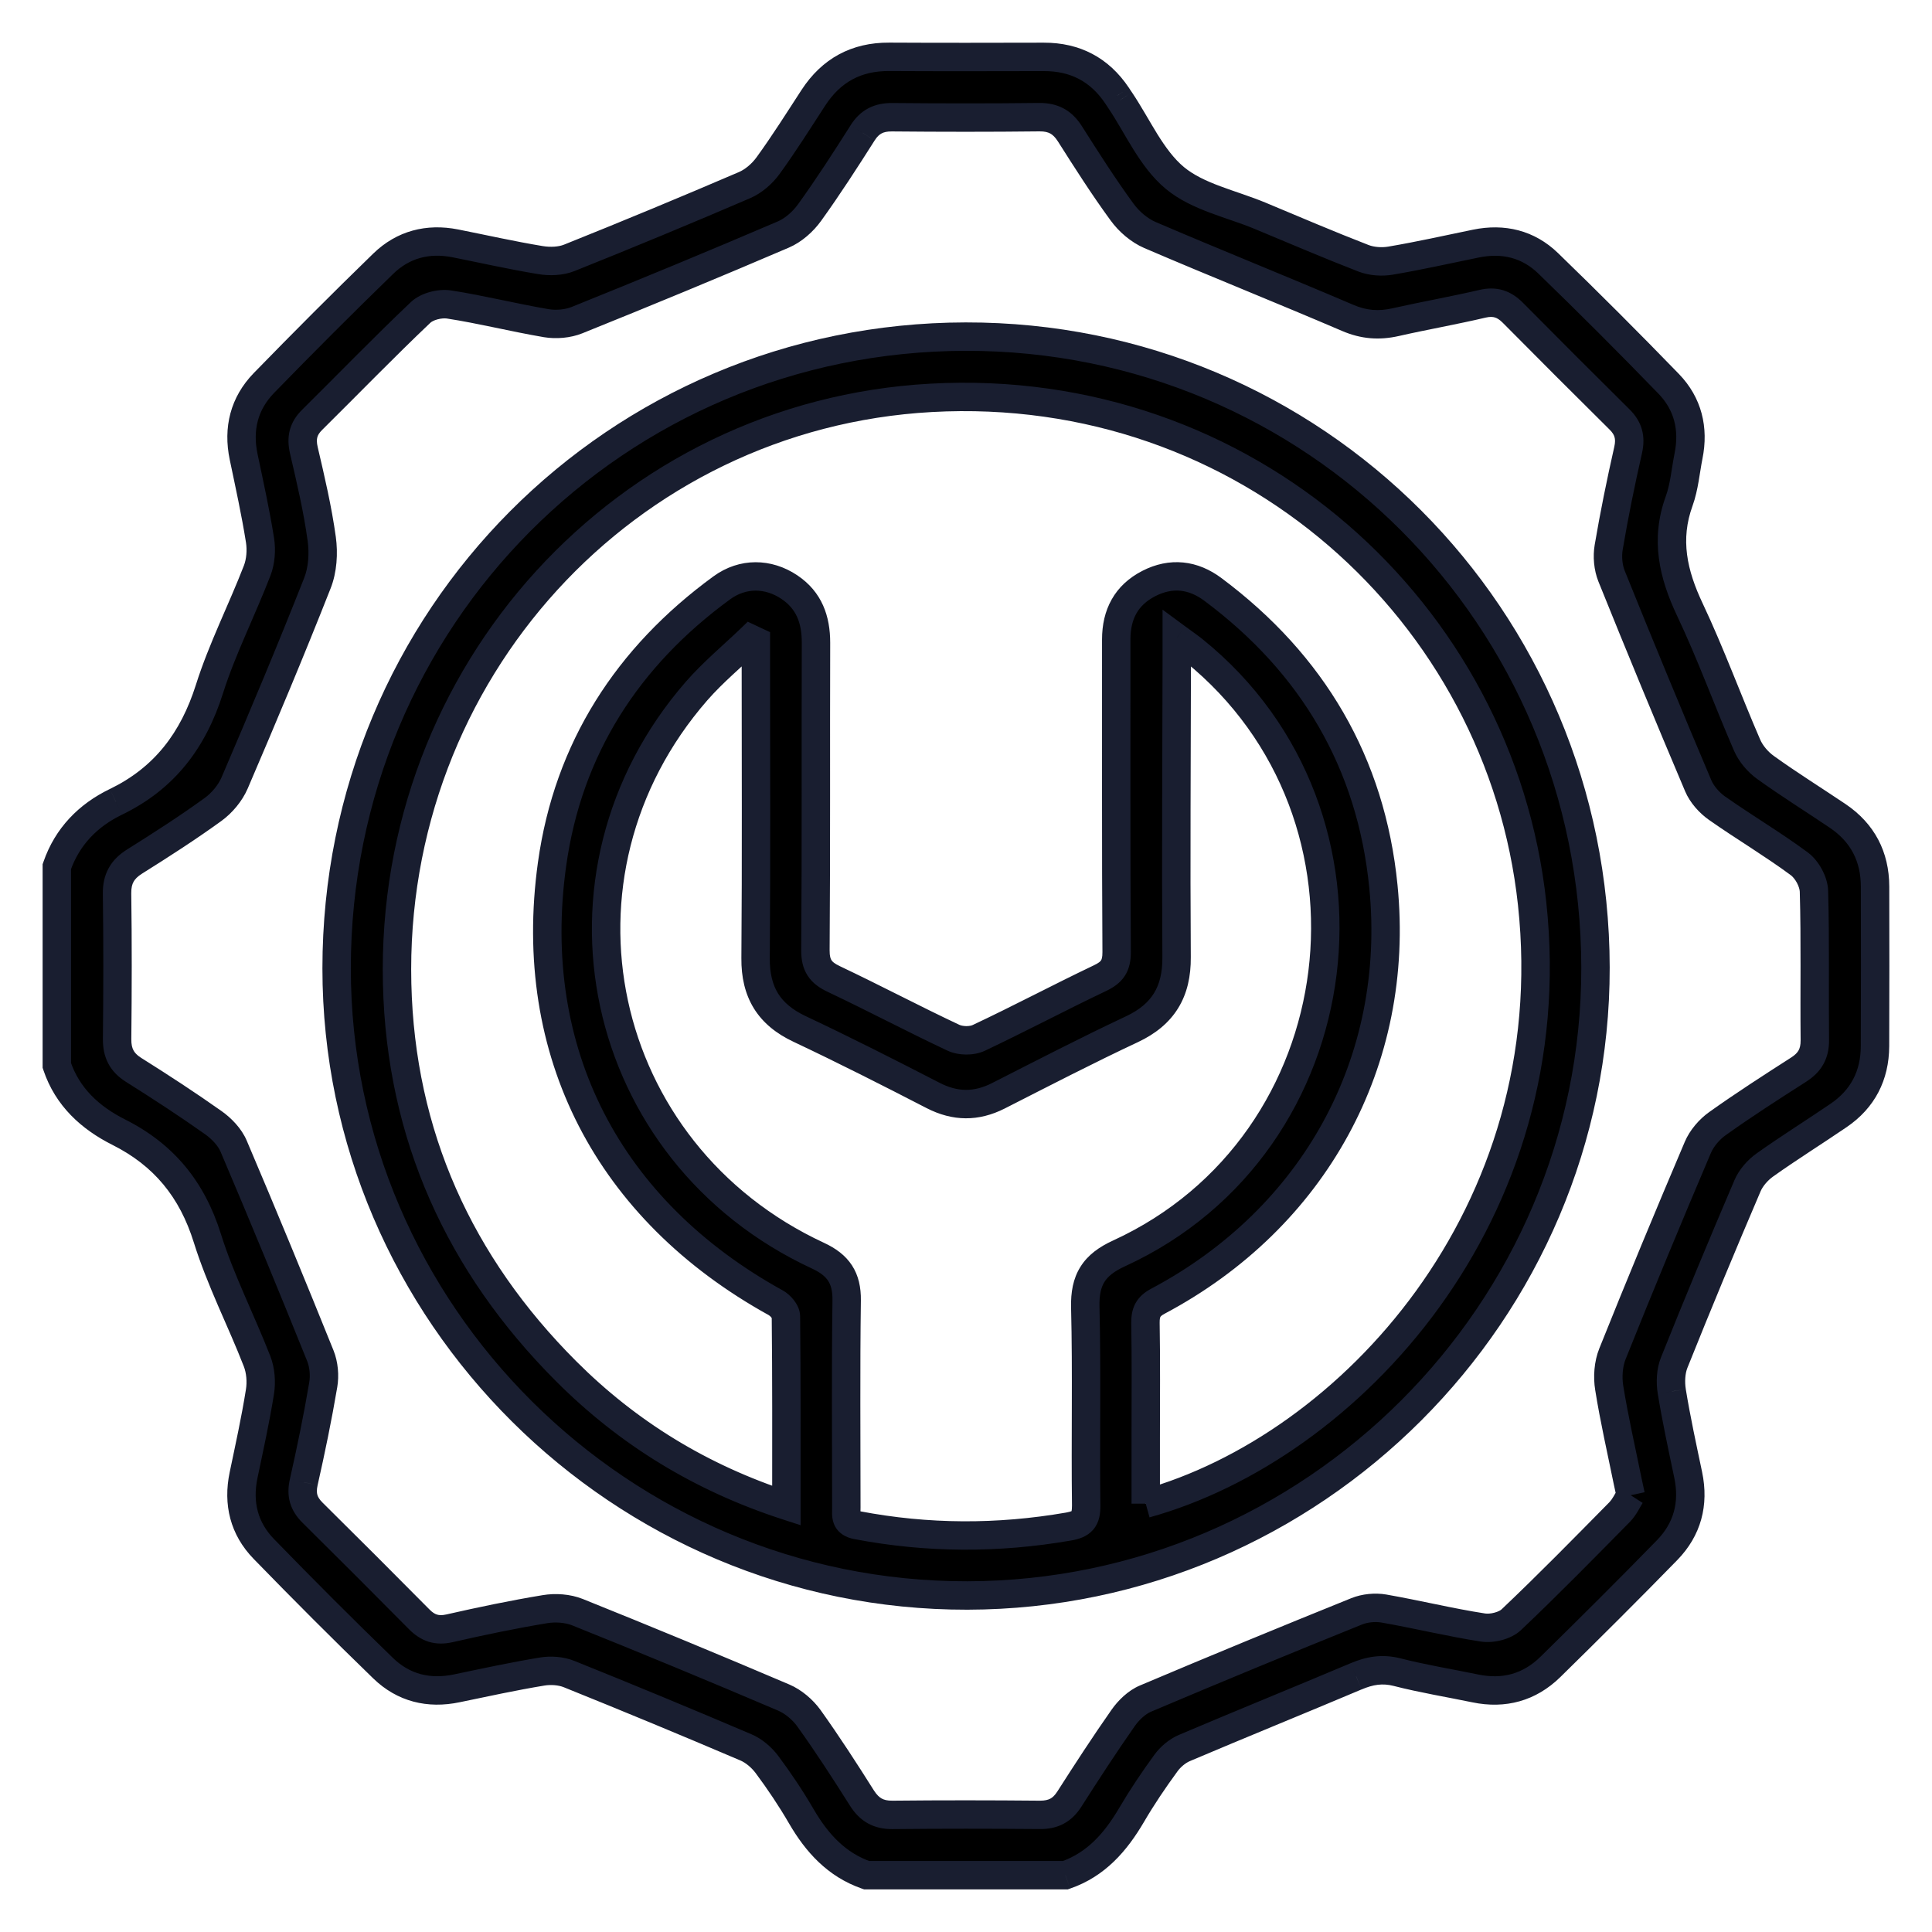 <svg width="34" height="34" viewBox="0 0 34 34" fill="none" xmlns="http://www.w3.org/2000/svg">
<path fill-rule="evenodd" clip-rule="evenodd" d="M28.697 26.314C28.672 26.198 28.659 26.137 28.646 26.076C28.535 25.526 28.408 24.978 28.319 24.424C28.288 24.23 28.305 24.004 28.377 23.824C28.864 22.608 29.366 21.398 29.879 20.192C29.948 20.031 30.082 19.875 30.226 19.772C30.692 19.441 31.174 19.13 31.656 18.822C31.851 18.698 31.94 18.543 31.938 18.308C31.929 17.433 31.948 16.558 31.922 15.684C31.918 15.518 31.8 15.302 31.666 15.203C31.198 14.856 30.695 14.559 30.218 14.224C30.081 14.127 29.951 13.982 29.887 13.829C29.367 12.604 28.858 11.374 28.361 10.14C28.299 9.987 28.283 9.793 28.31 9.63C28.408 9.056 28.525 8.485 28.653 7.917C28.703 7.697 28.656 7.535 28.501 7.381C27.872 6.758 27.246 6.132 26.623 5.503C26.47 5.349 26.309 5.294 26.089 5.346C25.583 5.465 25.07 5.554 24.563 5.669C24.268 5.736 24.001 5.716 23.717 5.594C22.561 5.099 21.392 4.632 20.236 4.135C20.049 4.055 19.869 3.9 19.748 3.734C19.423 3.289 19.126 2.823 18.83 2.357C18.7 2.151 18.539 2.06 18.292 2.062C17.427 2.072 16.563 2.071 15.698 2.063C15.466 2.061 15.307 2.14 15.181 2.338C14.88 2.812 14.576 3.286 14.247 3.741C14.132 3.9 13.962 4.052 13.784 4.128C12.58 4.644 11.369 5.144 10.154 5.634C9.992 5.699 9.787 5.716 9.614 5.687C9.04 5.591 8.474 5.446 7.899 5.358C7.741 5.334 7.515 5.392 7.402 5.498C6.753 6.114 6.13 6.759 5.493 7.388C5.335 7.544 5.297 7.708 5.348 7.925C5.468 8.441 5.59 8.96 5.662 9.484C5.697 9.737 5.679 10.028 5.586 10.263C5.121 11.443 4.629 12.613 4.129 13.778C4.052 13.957 3.906 14.131 3.748 14.246C3.301 14.569 2.837 14.868 2.369 15.161C2.152 15.297 2.057 15.464 2.06 15.724C2.072 16.578 2.07 17.432 2.061 18.286C2.059 18.53 2.141 18.695 2.35 18.827C2.826 19.127 3.297 19.434 3.756 19.758C3.901 19.861 4.044 20.01 4.112 20.171C4.633 21.395 5.14 22.626 5.638 23.86C5.699 24.014 5.716 24.207 5.688 24.37C5.591 24.945 5.474 25.515 5.346 26.084C5.296 26.303 5.342 26.464 5.498 26.618C6.128 27.241 6.754 27.867 7.376 28.496C7.529 28.651 7.688 28.706 7.909 28.656C8.467 28.529 9.027 28.411 9.591 28.318C9.775 28.288 9.99 28.303 10.161 28.371C11.377 28.859 12.588 29.36 13.792 29.874C13.963 29.947 14.128 30.088 14.236 30.239C14.564 30.695 14.869 31.168 15.169 31.643C15.3 31.85 15.46 31.942 15.707 31.939C16.572 31.93 17.436 31.931 18.3 31.939C18.533 31.941 18.693 31.859 18.818 31.663C19.126 31.18 19.438 30.7 19.767 30.232C19.863 30.094 20.005 29.958 20.156 29.894C21.391 29.37 22.631 28.859 23.874 28.357C24.018 28.299 24.2 28.281 24.354 28.308C24.938 28.409 25.515 28.552 26.1 28.642C26.258 28.666 26.485 28.61 26.597 28.503C27.247 27.887 27.875 27.247 28.503 26.609C28.592 26.518 28.646 26.393 28.697 26.314ZM1 15.251C1.183 14.721 1.551 14.348 2.04 14.111C2.897 13.696 3.4 13.027 3.686 12.126C3.912 11.415 4.255 10.742 4.525 10.044C4.588 9.882 4.603 9.681 4.576 9.509C4.498 9.016 4.39 8.528 4.288 8.039C4.184 7.543 4.296 7.099 4.645 6.74C5.334 6.031 6.034 5.331 6.743 4.642C7.094 4.301 7.53 4.187 8.013 4.283C8.513 4.382 9.011 4.495 9.514 4.578C9.677 4.605 9.869 4.598 10.02 4.537C11.053 4.123 12.081 3.697 13.102 3.258C13.261 3.19 13.414 3.057 13.517 2.915C13.797 2.528 14.053 2.122 14.314 1.721C14.629 1.237 15.069 0.997 15.649 1C16.555 1.005 17.462 1.003 18.367 1.001C18.921 0.999 19.352 1.225 19.66 1.684C19.677 1.71 19.694 1.737 19.711 1.763C20.025 2.228 20.261 2.788 20.676 3.132C21.081 3.469 21.669 3.586 22.177 3.798C22.782 4.05 23.384 4.309 23.994 4.545C24.139 4.601 24.319 4.613 24.473 4.587C24.975 4.501 25.473 4.39 25.972 4.287C26.455 4.188 26.894 4.293 27.245 4.633C27.963 5.329 28.67 6.036 29.365 6.754C29.705 7.105 29.812 7.543 29.715 8.026C29.662 8.291 29.641 8.568 29.55 8.819C29.305 9.494 29.442 10.102 29.74 10.73C30.108 11.509 30.403 12.323 30.747 13.114C30.812 13.265 30.936 13.41 31.07 13.506C31.484 13.804 31.917 14.074 32.34 14.359C32.779 14.655 32.996 15.073 32.998 15.6C33 16.538 33.001 17.475 32.997 18.412C32.995 18.927 32.783 19.34 32.356 19.631C31.926 19.924 31.484 20.199 31.06 20.5C30.933 20.591 30.813 20.726 30.753 20.868C30.312 21.901 29.881 22.938 29.463 23.98C29.402 24.131 29.394 24.323 29.421 24.487C29.501 24.979 29.607 25.467 29.709 25.956C29.816 26.464 29.695 26.913 29.337 27.28C28.661 27.974 27.976 28.658 27.284 29.335C26.917 29.695 26.469 29.819 25.961 29.713C25.503 29.618 25.039 29.543 24.587 29.427C24.326 29.36 24.103 29.4 23.865 29.501C22.86 29.925 21.848 30.336 20.843 30.762C20.719 30.815 20.598 30.917 20.518 31.027C20.304 31.321 20.099 31.625 19.915 31.938C19.634 32.416 19.291 32.814 18.749 33H15.249C14.721 32.816 14.376 32.435 14.102 31.964C13.919 31.649 13.715 31.346 13.498 31.054C13.405 30.929 13.27 30.812 13.127 30.751C12.095 30.311 11.058 29.881 10.017 29.461C9.874 29.404 9.693 29.391 9.54 29.416C9.037 29.5 8.539 29.607 8.04 29.712C7.545 29.816 7.1 29.705 6.741 29.357C6.031 28.669 5.332 27.968 4.643 27.259C4.294 26.9 4.183 26.455 4.287 25.96C4.389 25.471 4.497 24.983 4.575 24.491C4.602 24.318 4.587 24.118 4.524 23.956C4.241 23.23 3.881 22.53 3.649 21.789C3.381 20.932 2.886 20.325 2.092 19.926C1.59 19.674 1.186 19.307 1 18.751V15.251Z" fill="black"/>
<path d="M28.646 26.076L28.401 26.126L28.401 26.126L28.646 26.076ZM28.319 24.424L28.566 24.384L28.566 24.384L28.319 24.424ZM28.377 23.824L28.609 23.917L28.609 23.917L28.377 23.824ZM29.879 20.192L30.109 20.29L30.109 20.29L29.879 20.192ZM30.226 19.772L30.081 19.569L30.081 19.569L30.226 19.772ZM31.656 18.822L31.521 18.611L31.521 18.611L31.656 18.822ZM31.938 18.308L32.188 18.306V18.306L31.938 18.308ZM31.922 15.684L31.673 15.691V15.691L31.922 15.684ZM31.666 15.203L31.517 15.403L31.517 15.403L31.666 15.203ZM30.218 14.224L30.074 14.428L30.074 14.428L30.218 14.224ZM29.887 13.829L30.117 13.732L30.117 13.732L29.887 13.829ZM28.361 10.14L28.129 10.233L28.129 10.233L28.361 10.14ZM28.31 9.63L28.064 9.588L28.064 9.588L28.31 9.63ZM28.653 7.917L28.897 7.972L28.897 7.972L28.653 7.917ZM28.501 7.381L28.325 7.559L28.325 7.559L28.501 7.381ZM26.623 5.503L26.445 5.679L26.445 5.679L26.623 5.503ZM26.089 5.346L26.146 5.589L26.146 5.589L26.089 5.346ZM24.563 5.669L24.507 5.425L24.507 5.425L24.563 5.669ZM23.717 5.594L23.815 5.364L23.815 5.364L23.717 5.594ZM20.236 4.135L20.137 4.365L20.137 4.365L20.236 4.135ZM19.748 3.734L19.546 3.881L19.546 3.881L19.748 3.734ZM18.83 2.357L18.619 2.491L18.619 2.491L18.83 2.357ZM18.292 2.062L18.289 1.812L18.289 1.812L18.292 2.062ZM15.698 2.063L15.696 2.313H15.696L15.698 2.063ZM15.181 2.338L14.97 2.203L14.97 2.204L15.181 2.338ZM14.247 3.741L14.45 3.887L14.45 3.887L14.247 3.741ZM13.784 4.128L13.882 4.358L13.882 4.358L13.784 4.128ZM10.154 5.634L10.06 5.402L10.06 5.402L10.154 5.634ZM9.614 5.687L9.573 5.934L9.573 5.934L9.614 5.687ZM7.899 5.358L7.861 5.605L7.861 5.605L7.899 5.358ZM7.402 5.498L7.574 5.68L7.574 5.68L7.402 5.498ZM5.493 7.388L5.669 7.566L5.669 7.566L5.493 7.388ZM5.348 7.925L5.104 7.982L5.104 7.982L5.348 7.925ZM5.662 9.484L5.414 9.518L5.414 9.518L5.662 9.484ZM5.586 10.263L5.353 10.171L5.353 10.171L5.586 10.263ZM4.129 13.778L4.359 13.877L4.359 13.877L4.129 13.778ZM3.748 14.246L3.894 14.449L3.894 14.449L3.748 14.246ZM2.369 15.161L2.237 14.949L2.237 14.949L2.369 15.161ZM2.06 15.724L1.81 15.727L1.81 15.727L2.06 15.724ZM2.061 18.286L1.811 18.283L1.811 18.283L2.061 18.286ZM2.35 18.827L2.217 19.039L2.217 19.039L2.35 18.827ZM3.756 19.758L3.9 19.554L3.9 19.554L3.756 19.758ZM4.112 20.171L4.342 20.073L4.342 20.073L4.112 20.171ZM5.638 23.86L5.406 23.954L5.406 23.954L5.638 23.86ZM5.688 24.37L5.442 24.329L5.442 24.329L5.688 24.37ZM5.346 26.084L5.102 26.028L5.102 26.029L5.346 26.084ZM5.498 26.618L5.322 26.796L5.322 26.796L5.498 26.618ZM7.376 28.496L7.198 28.672L7.198 28.672L7.376 28.496ZM7.909 28.656L7.964 28.9L7.964 28.9L7.909 28.656ZM9.591 28.318L9.551 28.072H9.551L9.591 28.318ZM10.161 28.371L10.255 28.139L10.255 28.139L10.161 28.371ZM13.792 29.874L13.89 29.644L13.89 29.644L13.792 29.874ZM14.236 30.239L14.033 30.385L14.033 30.385L14.236 30.239ZM15.169 31.643L14.958 31.777L14.958 31.777L15.169 31.643ZM15.707 31.939L15.704 31.689H15.704L15.707 31.939ZM18.3 31.939L18.298 32.188H18.298L18.3 31.939ZM18.818 31.663L19.029 31.797L18.818 31.663ZM19.767 30.232L19.971 30.375L19.971 30.375L19.767 30.232ZM20.156 29.894L20.254 30.124L20.254 30.124L20.156 29.894ZM23.874 28.357L23.968 28.589L23.968 28.589L23.874 28.357ZM24.354 28.308L24.311 28.554L24.311 28.554L24.354 28.308ZM26.1 28.642L26.138 28.395L26.138 28.395L26.1 28.642ZM26.597 28.503L26.425 28.322L26.425 28.322L26.597 28.503ZM28.503 26.609L28.681 26.785L28.681 26.785L28.503 26.609ZM1 15.251L0.764 15.169L0.75 15.209V15.251H1ZM2.04 14.111L1.932 13.886L1.931 13.886L2.04 14.111ZM3.686 12.126L3.448 12.05L3.448 12.05L3.686 12.126ZM4.525 10.044L4.292 9.954L4.292 9.954L4.525 10.044ZM4.576 9.509L4.329 9.548L4.329 9.548L4.576 9.509ZM4.288 8.039L4.532 7.988L4.532 7.988L4.288 8.039ZM4.645 6.74L4.465 6.566L4.465 6.566L4.645 6.74ZM6.743 4.642L6.569 4.462L6.569 4.462L6.743 4.642ZM8.013 4.283L8.062 4.038L8.062 4.038L8.013 4.283ZM9.514 4.578L9.554 4.331L9.554 4.331L9.514 4.578ZM10.02 4.537L10.113 4.769L10.113 4.769L10.02 4.537ZM13.102 3.258L13.004 3.028L13.004 3.028L13.102 3.258ZM13.517 2.915L13.719 3.062L13.719 3.062L13.517 2.915ZM14.314 1.721L14.523 1.857L14.523 1.857L14.314 1.721ZM15.649 1L15.651 0.75L15.651 0.75L15.649 1ZM18.367 1.001L18.368 1.251L18.368 1.251L18.367 1.001ZM19.66 1.684L19.452 1.823L19.452 1.824L19.66 1.684ZM19.711 1.763L19.919 1.623L19.918 1.622L19.711 1.763ZM20.676 3.132L20.835 2.94L20.835 2.94L20.676 3.132ZM22.177 3.798L22.273 3.567L22.273 3.567L22.177 3.798ZM23.994 4.545L23.904 4.778L23.904 4.778L23.994 4.545ZM24.473 4.587L24.515 4.833L24.515 4.833L24.473 4.587ZM25.972 4.287L26.023 4.532L26.023 4.532L25.972 4.287ZM27.245 4.633L27.419 4.454L27.419 4.454L27.245 4.633ZM29.365 6.754L29.186 6.928L29.186 6.928L29.365 6.754ZM29.715 8.026L29.47 7.977L29.47 7.977L29.715 8.026ZM29.55 8.819L29.785 8.905L29.785 8.905L29.55 8.819ZM29.74 10.73L29.966 10.623L29.966 10.623L29.74 10.73ZM30.747 13.114L30.517 13.214L30.517 13.214L30.747 13.114ZM31.07 13.506L31.216 13.303L31.216 13.303L31.07 13.506ZM32.34 14.359L32.48 14.151L32.48 14.151L32.34 14.359ZM32.998 15.6L32.748 15.601V15.601L32.998 15.6ZM32.997 18.412L32.747 18.411V18.411L32.997 18.412ZM32.356 19.631L32.496 19.837L32.496 19.837L32.356 19.631ZM31.06 20.5L31.205 20.704L31.205 20.704L31.06 20.5ZM30.753 20.868L30.983 20.966L30.983 20.966L30.753 20.868ZM29.463 23.98L29.231 23.887L29.231 23.887L29.463 23.98ZM29.421 24.487L29.667 24.447L29.667 24.446L29.421 24.487ZM29.709 25.956L29.954 25.904L29.954 25.904L29.709 25.956ZM29.337 27.28L29.517 27.455L29.517 27.455L29.337 27.28ZM27.284 29.335L27.109 29.157L27.109 29.157L27.284 29.335ZM25.961 29.713L25.91 29.958L25.91 29.958L25.961 29.713ZM24.587 29.427L24.524 29.669L24.524 29.669L24.587 29.427ZM23.865 29.501L23.962 29.731L23.963 29.731L23.865 29.501ZM20.843 30.762L20.941 30.992L20.941 30.992L20.843 30.762ZM20.518 31.027L20.316 30.88L20.316 30.88L20.518 31.027ZM19.915 31.938L19.699 31.812L19.699 31.812L19.915 31.938ZM18.749 33V33.25H18.791L18.831 33.236L18.749 33ZM15.249 33L15.167 33.236L15.207 33.25H15.249V33ZM14.102 31.964L14.318 31.838L14.318 31.838L14.102 31.964ZM13.498 31.054L13.699 30.905L13.699 30.905L13.498 31.054ZM13.127 30.751L13.226 30.521L13.226 30.521L13.127 30.751ZM10.017 29.461L9.923 29.693L9.923 29.693L10.017 29.461ZM9.54 29.416L9.499 29.17L9.499 29.17L9.54 29.416ZM8.04 29.712L8.092 29.956L8.092 29.956L8.04 29.712ZM6.741 29.357L6.567 29.536L6.567 29.536L6.741 29.357ZM4.643 27.259L4.463 27.433L4.463 27.433L4.643 27.259ZM4.287 25.96L4.042 25.909L4.042 25.909L4.287 25.96ZM4.575 24.491L4.822 24.53L4.822 24.53L4.575 24.491ZM4.524 23.956L4.291 24.047L4.291 24.047L4.524 23.956ZM3.649 21.789L3.887 21.714L3.887 21.714L3.649 21.789ZM2.092 19.926L1.98 20.149H1.98L2.092 19.926ZM1 18.751H0.75V18.791L0.763 18.83L1 18.751ZM28.942 26.261C28.916 26.143 28.904 26.086 28.891 26.026L28.401 26.126C28.414 26.189 28.429 26.253 28.453 26.366L28.942 26.261ZM28.891 26.026C28.778 25.467 28.654 24.931 28.566 24.384L28.073 24.463C28.162 25.024 28.291 25.584 28.401 26.126L28.891 26.026ZM28.566 24.384C28.541 24.228 28.556 24.048 28.609 23.917L28.145 23.731C28.053 23.96 28.035 24.233 28.073 24.463L28.566 24.384ZM28.609 23.917C29.095 22.703 29.597 21.494 30.109 20.29L29.649 20.095C29.136 21.301 28.633 22.513 28.145 23.731L28.609 23.917ZM30.109 20.29C30.158 20.177 30.259 20.055 30.371 19.976L30.081 19.569C29.905 19.694 29.738 19.885 29.649 20.095L30.109 20.29ZM30.371 19.976C30.831 19.648 31.308 19.341 31.791 19.033L31.521 18.611C31.039 18.92 30.553 19.233 30.081 19.569L30.371 19.976ZM31.79 19.033C31.913 18.954 32.018 18.856 32.089 18.727C32.161 18.598 32.189 18.456 32.188 18.306L31.688 18.31C31.688 18.395 31.673 18.447 31.652 18.485C31.631 18.523 31.593 18.565 31.521 18.611L31.79 19.033ZM32.188 18.306C32.179 17.443 32.197 16.552 32.172 15.676L31.673 15.691C31.698 16.564 31.679 17.424 31.688 18.31L32.188 18.306ZM32.172 15.676C32.169 15.543 32.122 15.41 32.063 15.3C32.004 15.19 31.919 15.079 31.815 15.002L31.517 15.403C31.547 15.426 31.588 15.472 31.623 15.536C31.657 15.601 31.672 15.658 31.673 15.691L32.172 15.676ZM31.815 15.002C31.575 14.824 31.326 14.659 31.082 14.5C30.836 14.339 30.596 14.184 30.362 14.019L30.074 14.428C30.317 14.599 30.567 14.76 30.809 14.918C31.052 15.078 31.29 15.235 31.517 15.403L31.815 15.002ZM30.362 14.02C30.255 13.944 30.16 13.832 30.117 13.732L29.656 13.927C29.743 14.131 29.908 14.311 30.074 14.428L30.362 14.02ZM30.117 13.732C29.598 12.508 29.09 11.279 28.593 10.046L28.129 10.233C28.627 11.469 29.136 12.7 29.656 13.927L30.117 13.732ZM28.593 10.046C28.55 9.94 28.536 9.794 28.557 9.672L28.064 9.588C28.029 9.793 28.049 10.033 28.129 10.233L28.593 10.046ZM28.557 9.672C28.653 9.103 28.769 8.537 28.897 7.972L28.409 7.862C28.28 8.433 28.162 9.009 28.064 9.588L28.557 9.672ZM28.897 7.972C28.928 7.833 28.933 7.693 28.894 7.556C28.855 7.418 28.777 7.303 28.677 7.204L28.325 7.559C28.38 7.613 28.403 7.656 28.413 7.693C28.424 7.73 28.427 7.782 28.409 7.862L28.897 7.972ZM28.677 7.204C28.048 6.581 27.423 5.956 26.8 5.327L26.445 5.679C27.069 6.309 27.695 6.935 28.325 7.559L28.677 7.204ZM26.8 5.327C26.703 5.23 26.591 5.15 26.454 5.108C26.317 5.066 26.175 5.069 26.032 5.103L26.146 5.589C26.223 5.571 26.272 5.576 26.308 5.587C26.345 5.598 26.389 5.623 26.445 5.679L26.8 5.327ZM26.032 5.103C25.783 5.161 25.532 5.212 25.277 5.264C25.023 5.315 24.764 5.367 24.507 5.425L24.618 5.913C24.868 5.856 25.12 5.806 25.376 5.754C25.63 5.702 25.889 5.65 26.146 5.589L26.032 5.103ZM24.507 5.425C24.262 5.481 24.049 5.465 23.815 5.364L23.618 5.824C23.953 5.968 24.274 5.991 24.618 5.913L24.507 5.425ZM23.815 5.364C23.235 5.116 22.653 4.875 22.072 4.634C21.491 4.394 20.911 4.153 20.335 3.906L20.137 4.365C20.717 4.614 21.3 4.856 21.881 5.096C22.462 5.337 23.042 5.577 23.618 5.824L23.815 5.364ZM20.335 3.906C20.195 3.845 20.049 3.722 19.95 3.587L19.546 3.881C19.689 4.078 19.903 4.264 20.137 4.365L20.335 3.906ZM19.95 3.587C19.63 3.149 19.337 2.69 19.041 2.223L18.619 2.491C18.914 2.956 19.215 3.429 19.546 3.881L19.95 3.587ZM19.041 2.223C18.96 2.095 18.859 1.986 18.726 1.913C18.592 1.839 18.445 1.811 18.289 1.812L18.294 2.312C18.386 2.311 18.443 2.328 18.484 2.35C18.525 2.373 18.57 2.413 18.619 2.491L19.041 2.223ZM18.289 1.812C17.427 1.822 16.564 1.821 15.701 1.813L15.696 2.313C16.562 2.321 17.428 2.322 18.294 2.312L18.289 1.812ZM15.701 1.813C15.556 1.812 15.415 1.836 15.284 1.904C15.153 1.972 15.051 2.076 14.97 2.203L15.392 2.472C15.437 2.401 15.478 2.367 15.516 2.347C15.554 2.327 15.609 2.312 15.696 2.313L15.701 1.813ZM14.97 2.204C14.669 2.678 14.368 3.146 14.044 3.595L14.45 3.887C14.783 3.425 15.091 2.946 15.392 2.472L14.97 2.204ZM14.044 3.595C13.95 3.726 13.813 3.844 13.685 3.898L13.882 4.358C14.111 4.26 14.315 4.075 14.45 3.887L14.044 3.595ZM13.685 3.898C12.483 4.413 11.274 4.913 10.06 5.402L10.247 5.866C11.464 5.376 12.676 4.875 13.882 4.358L13.685 3.898ZM10.06 5.402C9.945 5.448 9.788 5.463 9.655 5.441L9.573 5.934C9.787 5.969 10.038 5.95 10.247 5.866L10.06 5.402ZM9.655 5.441C9.374 5.393 9.094 5.334 8.808 5.275C8.523 5.216 8.231 5.156 7.937 5.111L7.861 5.605C8.141 5.648 8.421 5.705 8.706 5.764C8.989 5.823 9.28 5.884 9.573 5.934L9.655 5.441ZM7.937 5.111C7.816 5.093 7.684 5.106 7.568 5.138C7.453 5.169 7.326 5.226 7.23 5.317L7.574 5.68C7.591 5.664 7.633 5.638 7.7 5.62C7.764 5.603 7.824 5.6 7.861 5.605L7.937 5.111ZM7.23 5.317C6.578 5.935 5.948 6.586 5.317 7.211L5.669 7.566C6.311 6.931 6.927 6.294 7.574 5.68L7.23 5.317ZM5.317 7.211C5.213 7.313 5.137 7.431 5.1 7.57C5.064 7.708 5.073 7.846 5.104 7.982L5.591 7.868C5.572 7.787 5.574 7.734 5.584 7.697C5.593 7.661 5.615 7.619 5.669 7.566L5.317 7.211ZM5.104 7.982C5.225 8.501 5.344 9.007 5.414 9.518L5.91 9.45C5.836 8.912 5.711 8.382 5.591 7.868L5.104 7.982ZM5.414 9.518C5.445 9.74 5.427 9.986 5.353 10.171L5.818 10.355C5.931 10.07 5.949 9.734 5.91 9.45L5.414 9.518ZM5.353 10.171C4.889 11.348 4.399 12.515 3.899 13.68L4.359 13.877C4.86 12.71 5.352 11.538 5.818 10.355L5.353 10.171ZM3.899 13.68C3.842 13.813 3.727 13.953 3.601 14.044L3.894 14.449C4.086 14.31 4.262 14.102 4.359 13.877L3.899 13.68ZM3.601 14.044C3.162 14.362 2.703 14.657 2.237 14.949L2.502 15.373C2.971 15.079 3.441 14.777 3.894 14.449L3.601 14.044ZM2.237 14.949C2.103 15.033 1.99 15.137 1.914 15.275C1.837 15.413 1.808 15.565 1.81 15.727L2.31 15.72C2.309 15.622 2.326 15.561 2.351 15.517C2.375 15.473 2.419 15.425 2.502 15.373L2.237 14.949ZM1.81 15.727C1.822 16.578 1.82 17.431 1.811 18.283L2.311 18.288C2.32 17.433 2.322 16.577 2.31 15.72L1.81 15.727ZM1.811 18.283C1.81 18.434 1.834 18.58 1.905 18.715C1.976 18.851 2.084 18.955 2.217 19.039L2.483 18.616C2.407 18.568 2.369 18.523 2.348 18.482C2.326 18.441 2.31 18.382 2.311 18.288L1.811 18.283ZM2.217 19.039C2.691 19.337 3.158 19.641 3.611 19.962L3.9 19.554C3.436 19.226 2.961 18.916 2.483 18.616L2.217 19.039ZM3.611 19.962C3.733 20.049 3.838 20.165 3.882 20.269L4.342 20.073C4.25 19.856 4.068 19.673 3.9 19.554L3.611 19.962ZM3.882 20.269C4.402 21.491 4.909 22.721 5.406 23.954L5.87 23.767C5.372 22.531 4.864 21.299 4.342 20.073L3.882 20.269ZM5.406 23.954C5.449 24.06 5.463 24.206 5.442 24.329L5.935 24.412C5.97 24.207 5.95 23.967 5.87 23.767L5.406 23.954ZM5.442 24.329C5.346 24.897 5.229 25.464 5.102 26.028L5.589 26.139C5.718 25.567 5.837 24.992 5.935 24.412L5.442 24.329ZM5.102 26.029C5.07 26.167 5.065 26.306 5.104 26.444C5.144 26.581 5.221 26.696 5.322 26.796L5.674 26.441C5.619 26.386 5.596 26.343 5.585 26.307C5.575 26.27 5.571 26.219 5.589 26.139L5.102 26.029ZM5.322 26.796C5.951 27.418 6.576 28.044 7.198 28.672L7.554 28.32C6.931 27.691 6.304 27.064 5.674 26.441L5.322 26.796ZM7.198 28.672C7.295 28.77 7.407 28.849 7.543 28.892C7.68 28.934 7.821 28.932 7.964 28.9L7.854 28.412C7.776 28.43 7.727 28.425 7.691 28.414C7.654 28.403 7.61 28.378 7.554 28.32L7.198 28.672ZM7.964 28.9C8.52 28.773 9.075 28.657 9.632 28.565L9.551 28.072C8.979 28.166 8.414 28.285 7.854 28.412L7.964 28.9ZM9.632 28.565C9.778 28.541 9.947 28.555 10.068 28.603L10.255 28.139C10.034 28.051 9.771 28.035 9.551 28.072L9.632 28.565ZM10.068 28.603C11.282 29.09 12.491 29.591 13.694 30.104L13.89 29.644C12.684 29.13 11.472 28.628 10.255 28.139L10.068 28.603ZM13.694 30.104C13.817 30.157 13.948 30.266 14.033 30.385L14.44 30.093C14.308 29.91 14.108 29.737 13.89 29.644L13.694 30.104ZM14.033 30.385C14.356 30.835 14.658 31.302 14.958 31.777L15.38 31.51C15.08 31.034 14.771 30.556 14.44 30.093L14.033 30.385ZM14.958 31.777C15.039 31.905 15.14 32.014 15.273 32.088C15.407 32.162 15.554 32.191 15.71 32.189L15.704 31.689C15.614 31.69 15.557 31.674 15.516 31.651C15.475 31.628 15.43 31.588 15.38 31.51L14.958 31.777ZM15.71 32.189C16.572 32.18 17.435 32.181 18.298 32.188L18.303 31.689C17.437 31.681 16.571 31.68 15.704 31.689L15.71 32.189ZM18.298 32.188C18.444 32.19 18.586 32.165 18.716 32.096C18.847 32.027 18.948 31.924 19.029 31.797L18.607 31.528C18.562 31.598 18.521 31.634 18.483 31.654C18.444 31.674 18.389 31.689 18.303 31.689L18.298 32.188ZM19.029 31.797C19.336 31.316 19.646 30.839 19.971 30.375L19.562 30.088C19.23 30.561 18.916 31.045 18.607 31.528L19.029 31.797ZM19.971 30.375C20.052 30.261 20.16 30.164 20.254 30.124L20.058 29.663C19.849 29.752 19.675 29.927 19.562 30.088L19.971 30.375ZM20.254 30.124C21.487 29.601 22.726 29.09 23.968 28.589L23.781 28.125C22.536 28.628 21.295 29.139 20.058 29.663L20.254 30.124ZM23.968 28.589C24.067 28.549 24.202 28.535 24.311 28.554L24.396 28.061C24.199 28.027 23.97 28.049 23.781 28.125L23.968 28.589ZM24.311 28.554C24.598 28.604 24.884 28.664 25.176 28.724C25.466 28.783 25.762 28.843 26.062 28.889L26.138 28.395C25.852 28.351 25.567 28.294 25.277 28.234C24.988 28.175 24.693 28.113 24.396 28.061L24.311 28.554ZM26.062 28.889C26.182 28.907 26.314 28.894 26.43 28.863C26.545 28.832 26.673 28.776 26.769 28.685L26.425 28.322C26.41 28.337 26.368 28.362 26.301 28.38C26.236 28.398 26.176 28.4 26.138 28.395L26.062 28.889ZM26.769 28.685C27.423 28.065 28.053 27.422 28.681 26.785L28.325 26.434C27.695 27.073 27.072 27.709 26.425 28.322L26.769 28.685ZM28.681 26.785C28.747 26.718 28.795 26.643 28.83 26.584C28.874 26.509 28.883 26.487 28.908 26.449L28.487 26.178C28.47 26.205 28.454 26.234 28.44 26.258C28.425 26.284 28.413 26.307 28.399 26.33C28.372 26.376 28.348 26.41 28.325 26.434L28.681 26.785ZM1.236 15.333C1.395 14.873 1.712 14.547 2.149 14.336L1.931 13.886C1.39 14.148 0.971 14.569 0.764 15.169L1.236 15.333ZM2.149 14.336C3.078 13.886 3.622 13.156 3.924 12.202L3.448 12.05C3.179 12.898 2.716 13.506 1.932 13.886L2.149 14.336ZM3.924 12.202C4.033 11.858 4.171 11.522 4.319 11.179C4.464 10.839 4.621 10.489 4.758 10.134L4.292 9.954C4.159 10.297 4.009 10.633 3.859 10.982C3.711 11.327 3.564 11.683 3.448 12.05L3.924 12.202ZM4.758 10.134C4.839 9.926 4.856 9.68 4.823 9.47L4.329 9.548C4.35 9.683 4.337 9.838 4.292 9.954L4.758 10.134ZM4.823 9.47C4.744 8.969 4.634 8.473 4.532 7.988L4.043 8.09C4.146 8.583 4.252 9.063 4.329 9.548L4.823 9.47ZM4.532 7.988C4.444 7.566 4.538 7.209 4.824 6.914L4.465 6.566C4.054 6.99 3.924 7.521 4.043 8.09L4.532 7.988ZM4.824 6.914C5.512 6.207 6.21 5.509 6.918 4.821L6.569 4.462C5.858 5.153 5.157 5.855 4.465 6.566L4.824 6.914ZM6.918 4.821C7.204 4.542 7.555 4.447 7.965 4.528L8.062 4.038C7.505 3.928 6.983 4.06 6.569 4.462L6.918 4.821ZM7.965 4.528C8.456 4.626 8.965 4.741 9.473 4.824L9.554 4.331C9.057 4.249 8.571 4.139 8.062 4.038L7.965 4.528ZM9.473 4.824C9.666 4.856 9.907 4.852 10.113 4.769L9.927 4.305C9.831 4.344 9.688 4.353 9.554 4.331L9.473 4.824ZM10.113 4.769C11.148 4.355 12.177 3.928 13.201 3.488L13.004 3.028C11.984 3.466 10.958 3.892 9.927 4.305L10.113 4.769ZM13.201 3.488C13.409 3.398 13.595 3.233 13.719 3.062L13.314 2.768C13.233 2.88 13.114 2.981 13.004 3.028L13.201 3.488ZM13.719 3.062C14.005 2.668 14.265 2.254 14.523 1.857L14.104 1.585C13.84 1.991 13.59 2.388 13.314 2.768L13.719 3.062ZM14.523 1.857C14.792 1.444 15.153 1.247 15.648 1.25L15.651 0.75C14.985 0.746 14.465 1.03 14.104 1.585L14.523 1.857ZM15.648 1.25C16.555 1.255 17.462 1.253 18.368 1.251L18.367 0.751C17.461 0.753 16.556 0.755 15.651 0.75L15.648 1.25ZM18.368 1.251C18.84 1.25 19.191 1.434 19.452 1.823L19.867 1.545C19.512 1.015 19.003 0.749 18.367 0.751L18.368 1.251ZM19.452 1.824C19.46 1.834 19.467 1.846 19.476 1.859C19.484 1.872 19.494 1.887 19.504 1.903L19.918 1.622C19.911 1.612 19.904 1.601 19.895 1.588C19.887 1.575 19.878 1.56 19.867 1.545L19.452 1.824ZM19.504 1.902C19.66 2.134 19.779 2.361 19.943 2.625C20.098 2.873 20.277 3.126 20.516 3.324L20.835 2.94C20.66 2.794 20.514 2.595 20.368 2.361C20.232 2.142 20.076 1.856 19.919 1.623L19.504 1.902ZM20.516 3.324C20.752 3.52 21.032 3.645 21.3 3.746C21.588 3.854 21.827 3.923 22.081 4.029L22.273 3.567C22.019 3.461 21.71 3.366 21.476 3.278C21.222 3.183 21.005 3.081 20.835 2.94L20.516 3.324ZM22.081 4.029C22.682 4.279 23.29 4.54 23.904 4.778L24.085 4.312C23.478 4.077 22.881 3.821 22.273 3.567L22.081 4.029ZM23.904 4.778C24.097 4.853 24.324 4.866 24.515 4.833L24.431 4.34C24.315 4.36 24.181 4.349 24.085 4.312L23.904 4.778ZM24.515 4.833C25.023 4.747 25.529 4.633 26.023 4.532L25.922 4.042C25.417 4.146 24.928 4.256 24.431 4.34L24.515 4.833ZM26.023 4.532C26.434 4.447 26.786 4.537 27.071 4.813L27.419 4.454C27.002 4.05 26.476 3.928 25.922 4.042L26.023 4.532ZM27.071 4.813C27.787 5.506 28.492 6.212 29.186 6.928L29.545 6.58C28.847 5.86 28.139 5.151 27.419 4.454L27.071 4.813ZM29.186 6.928C29.462 7.213 29.553 7.565 29.47 7.977L29.96 8.075C30.072 7.521 29.948 6.996 29.545 6.58L29.186 6.928ZM29.47 7.977C29.443 8.112 29.421 8.265 29.401 8.385C29.378 8.515 29.353 8.629 29.315 8.734L29.785 8.905C29.838 8.758 29.869 8.609 29.893 8.471C29.919 8.323 29.934 8.205 29.96 8.075L29.47 7.977ZM29.315 8.734C29.038 9.496 29.202 10.178 29.514 10.837L29.966 10.623C29.683 10.026 29.572 9.491 29.785 8.905L29.315 8.734ZM29.514 10.837C29.883 11.616 30.163 12.398 30.517 13.214L30.976 13.015C30.643 12.248 30.334 11.402 29.966 10.623L29.514 10.837ZM30.517 13.214C30.603 13.41 30.758 13.59 30.924 13.709L31.216 13.303C31.114 13.23 31.021 13.119 30.976 13.015L30.517 13.214ZM30.924 13.709C31.341 14.009 31.788 14.288 32.2 14.566L32.48 14.151C32.046 13.859 31.626 13.598 31.216 13.303L30.924 13.709ZM32.2 14.566C32.569 14.815 32.746 15.155 32.748 15.601L33.248 15.6C33.246 14.992 32.989 14.495 32.48 14.151L32.2 14.566ZM32.748 15.601C32.75 16.538 32.751 17.475 32.747 18.411L33.247 18.413C33.251 17.475 33.25 16.537 33.248 15.6L32.748 15.601ZM32.747 18.411C32.745 18.846 32.572 19.181 32.215 19.424L32.496 19.837C32.994 19.499 33.244 19.007 33.247 18.413L32.747 18.411ZM32.215 19.424C31.8 19.707 31.338 19.996 30.915 20.297L31.205 20.704C31.629 20.402 32.052 20.14 32.496 19.837L32.215 19.424ZM30.915 20.297C30.758 20.408 30.605 20.578 30.523 20.77L30.983 20.966C31.022 20.875 31.108 20.773 31.205 20.704L30.915 20.297ZM30.523 20.77C30.081 21.804 29.649 22.843 29.231 23.887L29.695 24.073C30.112 23.032 30.542 21.997 30.983 20.966L30.523 20.77ZM29.231 23.887C29.149 24.092 29.142 24.332 29.174 24.527L29.667 24.446C29.646 24.314 29.656 24.171 29.695 24.073L29.231 23.887ZM29.174 24.527C29.255 25.026 29.363 25.521 29.465 26.008L29.954 25.904C29.851 25.413 29.746 24.932 29.667 24.447L29.174 24.527ZM29.465 26.008C29.555 26.439 29.455 26.802 29.159 27.106L29.517 27.455C29.936 27.025 30.077 26.49 29.954 25.904L29.465 26.008ZM29.159 27.106C28.484 27.798 27.799 28.48 27.109 29.157L27.459 29.514C28.151 28.835 28.839 28.15 29.517 27.455L29.159 27.106ZM27.109 29.157C26.804 29.456 26.441 29.558 26.012 29.468L25.91 29.958C26.496 30.08 27.03 29.934 27.459 29.514L27.109 29.157ZM26.012 29.468C25.538 29.37 25.095 29.299 24.649 29.185L24.524 29.669C24.984 29.787 25.467 29.866 25.91 29.958L26.012 29.468ZM24.649 29.185C24.32 29.101 24.041 29.155 23.768 29.27L23.963 29.731C24.166 29.645 24.331 29.62 24.524 29.669L24.649 29.185ZM23.768 29.27C22.773 29.69 21.744 30.108 20.745 30.532L20.941 30.992C21.952 30.563 22.946 30.16 23.962 29.731L23.768 29.27ZM20.745 30.532C20.574 30.605 20.419 30.739 20.316 30.88L20.72 31.175C20.777 31.096 20.863 31.025 20.941 30.992L20.745 30.532ZM20.316 30.88C20.098 31.179 19.889 31.489 19.699 31.812L20.131 32.065C20.309 31.76 20.509 31.464 20.72 31.175L20.316 30.88ZM19.699 31.812C19.433 32.266 19.128 32.605 18.668 32.764L18.831 33.236C19.453 33.022 19.837 32.566 20.131 32.065L19.699 31.812ZM18.749 32.75H15.249V33.25H18.749V32.75ZM15.332 32.764C14.881 32.607 14.576 32.281 14.318 31.838L13.886 32.09C14.176 32.589 14.562 33.025 15.167 33.236L15.332 32.764ZM14.318 31.838C14.13 31.515 13.921 31.203 13.699 30.905L13.298 31.203C13.51 31.488 13.709 31.785 13.886 32.09L14.318 31.838ZM13.699 30.905C13.585 30.752 13.416 30.602 13.226 30.521L13.029 30.981C13.123 31.021 13.225 31.106 13.298 31.203L13.699 30.905ZM13.226 30.521C12.192 30.08 11.153 29.649 10.11 29.23L9.923 29.693C10.963 30.112 11.998 30.541 13.029 30.981L13.226 30.521ZM10.11 29.23C9.918 29.152 9.69 29.138 9.499 29.17L9.581 29.663C9.696 29.644 9.83 29.655 9.923 29.693L10.11 29.23ZM9.499 29.17C8.99 29.254 8.485 29.363 7.989 29.467L8.092 29.956C8.593 29.852 9.085 29.745 9.581 29.663L9.499 29.17ZM7.989 29.467C7.567 29.555 7.209 29.462 6.915 29.177L6.567 29.536C6.991 29.948 7.523 30.076 8.092 29.956L7.989 29.467ZM6.915 29.177C6.207 28.491 5.51 27.793 4.822 27.085L4.463 27.433C5.154 28.144 5.855 28.846 6.567 29.536L6.915 29.177ZM4.822 27.085C4.537 26.791 4.443 26.433 4.531 26.011L4.042 25.909C3.923 26.478 4.051 27.009 4.463 27.433L4.822 27.085ZM4.531 26.011C4.632 25.527 4.743 25.03 4.822 24.53L4.328 24.452C4.251 24.937 4.145 25.416 4.042 25.909L4.531 26.011ZM4.822 24.53C4.855 24.32 4.838 24.073 4.757 23.865L4.291 24.047C4.336 24.162 4.35 24.317 4.328 24.452L4.822 24.53ZM4.757 23.865C4.613 23.497 4.449 23.132 4.297 22.779C4.143 22.422 3.999 22.072 3.887 21.714L3.41 21.863C3.53 22.247 3.682 22.617 3.837 22.977C3.994 23.34 4.152 23.689 4.291 24.047L4.757 23.865ZM3.887 21.714C3.6 20.797 3.062 20.134 2.204 19.702L1.98 20.149C2.71 20.516 3.161 21.067 3.41 21.863L3.887 21.714ZM2.204 19.702C1.742 19.47 1.396 19.147 1.237 18.671L0.763 18.83C0.976 19.467 1.438 19.877 1.98 20.149L2.204 19.702ZM1.25 18.751V15.251H0.75V18.751H1.25Z" fill="#191E30"/>
<path fill-rule="evenodd" clip-rule="evenodd" d="M13.302 11.284C13.271 11.27 13.24 11.255 13.209 11.241C12.891 11.546 12.547 11.83 12.259 12.161C9.441 15.397 10.492 20.287 14.396 22.099C14.753 22.264 14.905 22.487 14.9 22.883C14.883 24.098 14.894 25.314 14.894 26.529C14.894 26.67 14.865 26.799 15.084 26.841C16.324 27.077 17.56 27.08 18.802 26.865C19.04 26.824 19.118 26.742 19.115 26.493C19.1 25.33 19.128 24.165 19.099 23.002C19.088 22.522 19.249 22.262 19.694 22.057C23.893 20.131 24.603 14.349 21.01 11.447C20.927 11.38 20.839 11.32 20.709 11.224C20.709 11.401 20.709 11.512 20.709 11.623C20.706 13.364 20.694 15.105 20.706 16.845C20.711 17.453 20.47 17.854 19.918 18.114C19.127 18.485 18.35 18.887 17.57 19.284C17.181 19.481 16.81 19.478 16.42 19.277C15.642 18.877 14.862 18.48 14.071 18.108C13.531 17.854 13.292 17.46 13.297 16.864C13.311 15.113 13.302 13.362 13.302 11.611V11.284ZM20.163 26.462C23.74 25.47 27.552 21.371 26.963 15.903C26.41 10.773 21.926 6.696 16.386 7.002C11.014 7.298 6.857 11.835 6.989 17.314C7.053 19.975 8.083 22.251 9.963 24.132C11.052 25.221 12.334 26.007 13.839 26.497C13.839 25.348 13.843 24.257 13.831 23.166C13.83 23.084 13.734 22.972 13.652 22.927C10.708 21.3 9.255 18.52 9.715 15.209C9.997 13.175 11.042 11.557 12.702 10.345C13.071 10.076 13.52 10.084 13.89 10.331C14.24 10.565 14.361 10.904 14.36 11.314C14.354 13.116 14.364 14.919 14.35 16.721C14.348 16.991 14.439 17.119 14.673 17.229C15.38 17.563 16.071 17.93 16.779 18.263C16.903 18.321 17.101 18.324 17.224 18.266C17.94 17.928 18.64 17.555 19.356 17.215C19.571 17.113 19.653 16.999 19.651 16.753C19.639 14.919 19.646 13.086 19.644 11.253C19.644 10.811 19.82 10.473 20.216 10.27C20.611 10.066 20.997 10.113 21.349 10.376C23.102 11.684 24.13 13.428 24.346 15.599C24.651 18.68 23.127 21.44 20.379 22.898C20.206 22.99 20.155 23.095 20.158 23.282C20.17 23.952 20.163 24.621 20.163 25.291C20.163 25.678 20.163 26.066 20.163 26.462ZM16.994 5.924C23.129 5.913 28.069 10.862 28.078 17.026C28.086 23.089 23.108 28.066 17.024 28.078C10.927 28.089 5.924 23.115 5.924 17.041C5.924 10.877 10.845 5.934 16.994 5.924Z" fill="black"/>
<path d="M13.302 11.284H13.552V11.125L13.408 11.058L13.302 11.284ZM13.209 11.241L13.315 11.014L13.159 10.941L13.036 11.06L13.209 11.241ZM12.259 12.161L12.07 11.997L12.07 11.997L12.259 12.161ZM14.396 22.099L14.502 21.872L14.502 21.872L14.396 22.099ZM14.9 22.883L15.15 22.887V22.887L14.9 22.883ZM14.894 26.529H15.144V26.529L14.894 26.529ZM15.084 26.841L15.037 27.086H15.037L15.084 26.841ZM18.802 26.865L18.845 27.111L18.845 27.111L18.802 26.865ZM19.115 26.493L19.365 26.49V26.49L19.115 26.493ZM19.099 23.002L18.849 23.008L18.849 23.008L19.099 23.002ZM19.694 22.057L19.799 22.284L19.799 22.284L19.694 22.057ZM21.01 11.447L20.853 11.641L20.853 11.641L21.01 11.447ZM20.709 11.224L20.858 11.023L20.459 10.729V11.224H20.709ZM20.709 11.623L20.959 11.623V11.623L20.709 11.623ZM20.706 16.845L20.956 16.843V16.843L20.706 16.845ZM19.918 18.114L19.812 17.887H19.812L19.918 18.114ZM17.57 19.284L17.683 19.507L17.683 19.507L17.57 19.284ZM16.42 19.277L16.534 19.055L16.534 19.055L16.42 19.277ZM14.071 18.108L14.178 17.882L14.178 17.882L14.071 18.108ZM13.297 16.864L13.547 16.866V16.866L13.297 16.864ZM26.963 15.903L27.212 15.876V15.876L26.963 15.903ZM16.386 7.002L16.372 6.752L16.372 6.752L16.386 7.002ZM6.989 17.314L6.739 17.32L6.739 17.32L6.989 17.314ZM9.963 24.132L9.786 24.308L9.786 24.308L9.963 24.132ZM13.839 26.497L13.762 26.735L14.089 26.841V26.497H13.839ZM13.831 23.166L14.081 23.163V23.163L13.831 23.166ZM13.652 22.927L13.774 22.708L13.773 22.708L13.652 22.927ZM9.715 15.209L9.963 15.244L9.963 15.244L9.715 15.209ZM12.702 10.345L12.849 10.547L12.849 10.547L12.702 10.345ZM13.89 10.331L14.029 10.123L14.029 10.123L13.89 10.331ZM14.36 11.314L14.61 11.314V11.314L14.36 11.314ZM14.35 16.721L14.6 16.723L14.6 16.723L14.35 16.721ZM14.673 17.229L14.566 17.455H14.566L14.673 17.229ZM16.779 18.263L16.673 18.489L16.673 18.489L16.779 18.263ZM17.224 18.266L17.117 18.039L17.117 18.039L17.224 18.266ZM19.356 17.215L19.463 17.441L19.463 17.441L19.356 17.215ZM19.651 16.753L19.901 16.751V16.751L19.651 16.753ZM19.644 11.253L19.394 11.253V11.253L19.644 11.253ZM20.216 10.27L20.33 10.492L20.33 10.492L20.216 10.27ZM21.349 10.376L21.199 10.576L21.199 10.576L21.349 10.376ZM24.346 15.599L24.097 15.624V15.624L24.346 15.599ZM20.379 22.898L20.496 23.119L20.496 23.119L20.379 22.898ZM20.158 23.282L19.908 23.287L19.908 23.287L20.158 23.282ZM28.078 17.026L28.328 17.026V17.026L28.078 17.026ZM17.024 28.078L17.024 27.828H17.024L17.024 28.078ZM5.924 17.041L5.674 17.041V17.041L5.924 17.041ZM13.408 11.058C13.392 11.05 13.377 11.043 13.361 11.036C13.346 11.029 13.33 11.021 13.315 11.014L13.103 11.467C13.118 11.474 13.134 11.482 13.149 11.489C13.165 11.496 13.18 11.503 13.196 11.511L13.408 11.058ZM13.036 11.06C12.736 11.348 12.368 11.655 12.07 11.997L12.447 12.325C12.727 12.005 13.045 11.745 13.382 11.421L13.036 11.06ZM12.07 11.997C9.142 15.359 10.237 20.444 14.291 22.325L14.502 21.872C10.748 20.13 9.739 15.434 12.447 12.325L12.07 11.997ZM14.291 22.325C14.444 22.396 14.527 22.468 14.574 22.541C14.621 22.613 14.652 22.715 14.65 22.88L15.15 22.887C15.153 22.656 15.11 22.448 14.993 22.268C14.877 22.09 14.705 21.966 14.502 21.872L14.291 22.325ZM14.65 22.88C14.633 24.097 14.644 25.317 14.644 26.529L15.144 26.529C15.144 25.311 15.133 24.099 15.15 22.887L14.65 22.88ZM14.644 26.529C14.644 26.538 14.642 26.608 14.643 26.637C14.644 26.679 14.648 26.742 14.672 26.808C14.698 26.88 14.745 26.946 14.816 26.997C14.883 27.045 14.96 27.072 15.037 27.086L15.131 26.595C15.098 26.589 15.097 26.583 15.107 26.591C15.114 26.595 15.121 26.602 15.128 26.611C15.135 26.621 15.139 26.63 15.142 26.636C15.146 26.647 15.143 26.649 15.143 26.626C15.143 26.616 15.143 26.604 15.143 26.587C15.143 26.571 15.144 26.55 15.144 26.529H14.644ZM15.037 27.086C16.307 27.328 17.574 27.331 18.845 27.111L18.76 26.619C17.546 26.829 16.34 26.826 15.131 26.595L15.037 27.086ZM18.845 27.111C18.976 27.089 19.13 27.046 19.238 26.92C19.349 26.792 19.367 26.631 19.365 26.49L18.865 26.496C18.866 26.604 18.847 26.608 18.86 26.594C18.865 26.587 18.868 26.589 18.854 26.595C18.838 26.601 18.809 26.61 18.76 26.619L18.845 27.111ZM19.365 26.49C19.351 25.345 19.378 24.154 19.349 22.996L18.849 23.008C18.878 24.176 18.85 25.314 18.865 26.496L19.365 26.49ZM19.349 22.996C19.344 22.784 19.378 22.653 19.437 22.559C19.496 22.465 19.6 22.375 19.799 22.284L19.59 21.83C19.343 21.943 19.143 22.086 19.014 22.294C18.884 22.501 18.843 22.741 18.849 23.008L19.349 22.996ZM19.799 22.284C24.166 20.281 24.904 14.27 21.167 11.252L20.853 11.641C24.302 14.428 23.619 19.982 19.59 21.83L19.799 22.284ZM21.167 11.252C21.079 11.181 20.977 11.111 20.858 11.023L20.561 11.426C20.701 11.528 20.775 11.579 20.853 11.641L21.167 11.252ZM20.459 11.224C20.459 11.401 20.459 11.512 20.459 11.623L20.959 11.623C20.959 11.512 20.959 11.4 20.959 11.224H20.459ZM20.459 11.623C20.456 13.361 20.444 15.105 20.456 16.847L20.956 16.843C20.944 15.104 20.956 13.366 20.959 11.623L20.459 11.623ZM20.456 16.847C20.458 17.117 20.406 17.32 20.308 17.479C20.211 17.637 20.055 17.773 19.812 17.887L20.025 18.34C20.334 18.195 20.574 18.001 20.734 17.741C20.893 17.483 20.959 17.181 20.956 16.843L20.456 16.847ZM19.812 17.887C19.016 18.261 18.234 18.666 17.457 19.061L17.683 19.507C18.465 19.109 19.238 18.709 20.025 18.34L19.812 17.887ZM17.457 19.061C17.141 19.221 16.854 19.22 16.534 19.055L16.305 19.5C16.766 19.737 17.222 19.741 17.683 19.507L17.457 19.061ZM16.534 19.055C15.756 18.654 14.973 18.256 14.178 17.882L13.965 18.334C14.751 18.705 15.528 19.099 16.305 19.5L16.534 19.055ZM14.178 17.882C13.941 17.77 13.788 17.637 13.692 17.483C13.597 17.328 13.545 17.13 13.547 16.866L13.047 16.862C13.044 17.194 13.11 17.491 13.267 17.746C13.425 18.001 13.662 18.192 13.965 18.334L14.178 17.882ZM13.547 16.866C13.561 15.114 13.552 13.36 13.552 11.611H13.052C13.052 13.364 13.061 15.112 13.047 16.862L13.547 16.866ZM13.552 11.611V11.284H13.052V11.611H13.552ZM20.23 26.703C23.912 25.682 27.815 21.479 27.212 15.876L26.714 15.93C27.289 21.263 23.569 25.258 20.096 26.221L20.23 26.703ZM27.212 15.876C26.645 10.617 22.048 6.439 16.372 6.752L16.4 7.251C21.803 6.953 26.175 10.928 26.714 15.93L27.212 15.876ZM16.372 6.752C10.862 7.056 6.604 11.709 6.739 17.32L7.239 17.308C7.11 11.961 11.165 7.54 16.4 7.251L16.372 6.752ZM6.739 17.32C6.804 20.049 7.864 22.384 9.786 24.308L10.14 23.955C8.303 22.117 7.301 19.901 7.239 17.308L6.739 17.32ZM9.786 24.308C10.904 25.427 12.22 26.233 13.762 26.735L13.917 26.259C12.448 25.781 11.201 25.016 10.14 23.955L9.786 24.308ZM14.089 26.497C14.089 25.349 14.093 24.256 14.081 23.163L13.581 23.169C13.593 24.258 13.589 25.347 13.589 26.497H14.089ZM14.081 23.163C14.08 23.039 14.014 22.936 13.969 22.878C13.918 22.813 13.849 22.75 13.774 22.708L13.531 23.146C13.533 23.146 13.539 23.151 13.549 23.159C13.559 23.168 13.568 23.177 13.575 23.187C13.583 23.197 13.587 23.203 13.587 23.205C13.588 23.205 13.586 23.203 13.585 23.197C13.584 23.192 13.581 23.182 13.581 23.169L14.081 23.163ZM13.773 22.708C10.916 21.13 9.518 18.447 9.963 15.244L9.467 15.175C8.993 18.592 10.5 21.471 13.532 23.146L13.773 22.708ZM9.963 15.244C10.235 13.283 11.239 11.723 12.849 10.547L12.554 10.144C10.845 11.392 9.76 13.068 9.467 15.175L9.963 15.244ZM12.849 10.547C13.128 10.343 13.462 10.346 13.751 10.539L14.029 10.123C13.577 9.821 13.014 9.808 12.554 10.144L12.849 10.547ZM13.751 10.539C14.011 10.713 14.111 10.959 14.11 11.313L14.61 11.314C14.611 10.849 14.469 10.417 14.029 10.123L13.751 10.539ZM14.11 11.313C14.104 13.119 14.114 14.917 14.1 16.719L14.6 16.723C14.614 14.92 14.604 13.113 14.61 11.314L14.11 11.313ZM14.1 16.719C14.099 16.881 14.125 17.035 14.214 17.171C14.301 17.306 14.43 17.391 14.566 17.455L14.78 17.003C14.683 16.957 14.648 16.923 14.633 16.898C14.618 16.875 14.599 16.831 14.6 16.723L14.1 16.719ZM14.566 17.455C14.917 17.621 15.264 17.795 15.614 17.97C15.963 18.145 16.316 18.321 16.673 18.489L16.885 18.036C16.535 17.872 16.188 17.698 15.838 17.523C15.489 17.348 15.136 17.172 14.78 17.003L14.566 17.455ZM16.673 18.489C16.775 18.537 16.893 18.557 17 18.558C17.106 18.559 17.226 18.541 17.331 18.492L17.117 18.039C17.099 18.048 17.059 18.058 17.004 18.058C16.95 18.057 16.907 18.046 16.885 18.036L16.673 18.489ZM17.331 18.492C17.692 18.321 18.049 18.142 18.402 17.965C18.757 17.786 19.108 17.61 19.463 17.441L19.248 16.989C18.888 17.161 18.531 17.34 18.178 17.518C17.824 17.696 17.472 17.872 17.117 18.039L17.331 18.492ZM19.463 17.441C19.589 17.381 19.711 17.302 19.794 17.175C19.878 17.046 19.902 16.9 19.901 16.751L19.401 16.755C19.402 16.851 19.386 16.886 19.376 16.901C19.365 16.918 19.338 16.947 19.248 16.989L19.463 17.441ZM19.901 16.751C19.889 14.919 19.896 13.087 19.894 11.252L19.394 11.253C19.396 13.085 19.389 14.92 19.401 16.755L19.901 16.751ZM19.894 11.252C19.894 11.065 19.931 10.915 19.999 10.795C20.066 10.677 20.171 10.574 20.33 10.492L20.102 10.047C19.865 10.169 19.684 10.336 19.564 10.549C19.445 10.759 19.394 10.999 19.394 11.253L19.894 11.252ZM20.33 10.492C20.49 10.41 20.637 10.383 20.774 10.396C20.911 10.41 21.053 10.466 21.199 10.576L21.498 10.175C21.293 10.021 21.066 9.923 20.823 9.899C20.58 9.875 20.337 9.926 20.102 10.047L20.33 10.492ZM21.199 10.576C22.899 11.845 23.889 13.526 24.097 15.624L24.594 15.575C24.372 13.33 23.305 11.524 21.498 10.175L21.199 10.576ZM24.097 15.624C24.392 18.601 22.923 21.265 20.261 22.678L20.496 23.119C23.331 21.614 24.91 18.759 24.594 15.575L24.097 15.624ZM20.261 22.678C20.149 22.737 20.049 22.816 19.984 22.933C19.92 23.049 19.907 23.172 19.908 23.287L20.408 23.278C20.407 23.205 20.418 23.183 20.421 23.176C20.424 23.171 20.435 23.151 20.496 23.119L20.261 22.678ZM19.908 23.287C19.92 23.953 19.913 24.618 19.913 25.291H20.413C20.413 24.625 20.42 23.95 20.408 23.278L19.908 23.287ZM19.913 25.291C19.913 25.292 19.913 25.292 19.913 25.293C19.913 25.294 19.913 25.295 19.913 25.295C19.913 25.296 19.913 25.297 19.913 25.298C19.913 25.298 19.913 25.299 19.913 25.3C19.913 25.301 19.913 25.301 19.913 25.302C19.913 25.303 19.913 25.304 19.913 25.305C19.913 25.305 19.913 25.306 19.913 25.307C19.913 25.308 19.913 25.308 19.913 25.309C19.913 25.31 19.913 25.311 19.913 25.311C19.913 25.312 19.913 25.313 19.913 25.314C19.913 25.314 19.913 25.315 19.913 25.316C19.913 25.317 19.913 25.317 19.913 25.318C19.913 25.319 19.913 25.32 19.913 25.32C19.913 25.321 19.913 25.322 19.913 25.323C19.913 25.323 19.913 25.324 19.913 25.325C19.913 25.326 19.913 25.326 19.913 25.327C19.913 25.328 19.913 25.329 19.913 25.329C19.913 25.33 19.913 25.331 19.913 25.332C19.913 25.332 19.913 25.333 19.913 25.334C19.913 25.335 19.913 25.335 19.913 25.336C19.913 25.337 19.913 25.338 19.913 25.338C19.913 25.339 19.913 25.34 19.913 25.341C19.913 25.341 19.913 25.342 19.913 25.343C19.913 25.344 19.913 25.345 19.913 25.345C19.913 25.346 19.913 25.347 19.913 25.348C19.913 25.348 19.913 25.349 19.913 25.35C19.913 25.351 19.913 25.351 19.913 25.352C19.913 25.353 19.913 25.354 19.913 25.354C19.913 25.355 19.913 25.356 19.913 25.357C19.913 25.357 19.913 25.358 19.913 25.359C19.913 25.36 19.913 25.36 19.913 25.361C19.913 25.362 19.913 25.363 19.913 25.363C19.913 25.364 19.913 25.365 19.913 25.366C19.913 25.366 19.913 25.367 19.913 25.368C19.913 25.369 19.913 25.369 19.913 25.37C19.913 25.371 19.913 25.372 19.913 25.373C19.913 25.373 19.913 25.374 19.913 25.375C19.913 25.376 19.913 25.376 19.913 25.377C19.913 25.378 19.913 25.379 19.913 25.379C19.913 25.38 19.913 25.381 19.913 25.382C19.913 25.382 19.913 25.383 19.913 25.384C19.913 25.385 19.913 25.385 19.913 25.386C19.913 25.387 19.913 25.388 19.913 25.389C19.913 25.389 19.913 25.39 19.913 25.391C19.913 25.392 19.913 25.392 19.913 25.393C19.913 25.394 19.913 25.395 19.913 25.395C19.913 25.396 19.913 25.397 19.913 25.398C19.913 25.398 19.913 25.399 19.913 25.4C19.913 25.401 19.913 25.401 19.913 25.402C19.913 25.403 19.913 25.404 19.913 25.404C19.913 25.405 19.913 25.406 19.913 25.407C19.913 25.407 19.913 25.408 19.913 25.409C19.913 25.41 19.913 25.41 19.913 25.411C19.913 25.412 19.913 25.413 19.913 25.413C19.913 25.414 19.913 25.415 19.913 25.416C19.913 25.416 19.913 25.417 19.913 25.418C19.913 25.419 19.913 25.419 19.913 25.42C19.913 25.421 19.913 25.422 19.913 25.422C19.913 25.423 19.913 25.424 19.913 25.425C19.913 25.426 19.913 25.426 19.913 25.427C19.913 25.428 19.913 25.429 19.913 25.429C19.913 25.43 19.913 25.431 19.913 25.432C19.913 25.432 19.913 25.433 19.913 25.434C19.913 25.435 19.913 25.435 19.913 25.436C19.913 25.437 19.913 25.438 19.913 25.438C19.913 25.439 19.913 25.44 19.913 25.441C19.913 25.442 19.913 25.442 19.913 25.443C19.913 25.444 19.913 25.445 19.913 25.445C19.913 25.446 19.913 25.447 19.913 25.448C19.913 25.448 19.913 25.449 19.913 25.45C19.913 25.451 19.913 25.451 19.913 25.452C19.913 25.453 19.913 25.454 19.913 25.454C19.913 25.455 19.913 25.456 19.913 25.457C19.913 25.457 19.913 25.458 19.913 25.459C19.913 25.46 19.913 25.46 19.913 25.461C19.913 25.462 19.913 25.463 19.913 25.463C19.913 25.464 19.913 25.465 19.913 25.466C19.913 25.466 19.913 25.467 19.913 25.468C19.913 25.469 19.913 25.47 19.913 25.47C19.913 25.471 19.913 25.472 19.913 25.473C19.913 25.473 19.913 25.474 19.913 25.475C19.913 25.476 19.913 25.476 19.913 25.477C19.913 25.478 19.913 25.479 19.913 25.479C19.913 25.48 19.913 25.481 19.913 25.482C19.913 25.482 19.913 25.483 19.913 25.484C19.913 25.485 19.913 25.485 19.913 25.486C19.913 25.487 19.913 25.488 19.913 25.488C19.913 25.489 19.913 25.49 19.913 25.491C19.913 25.491 19.913 25.492 19.913 25.493C19.913 25.494 19.913 25.494 19.913 25.495C19.913 25.496 19.913 25.497 19.913 25.497C19.913 25.498 19.913 25.499 19.913 25.5C19.913 25.5 19.913 25.501 19.913 25.502C19.913 25.503 19.913 25.503 19.913 25.504C19.913 25.505 19.913 25.506 19.913 25.507C19.913 25.507 19.913 25.508 19.913 25.509C19.913 25.51 19.913 25.51 19.913 25.511C19.913 25.512 19.913 25.513 19.913 25.513C19.913 25.514 19.913 25.515 19.913 25.516C19.913 25.516 19.913 25.517 19.913 25.518C19.913 25.519 19.913 25.52 19.913 25.52C19.913 25.521 19.913 25.522 19.913 25.523C19.913 25.523 19.913 25.524 19.913 25.525C19.913 25.526 19.913 25.526 19.913 25.527C19.913 25.528 19.913 25.529 19.913 25.529C19.913 25.53 19.913 25.531 19.913 25.532C19.913 25.532 19.913 25.533 19.913 25.534C19.913 25.535 19.913 25.535 19.913 25.536C19.913 25.537 19.913 25.538 19.913 25.538C19.913 25.539 19.913 25.54 19.913 25.541C19.913 25.541 19.913 25.542 19.913 25.543C19.913 25.544 19.913 25.544 19.913 25.545C19.913 25.546 19.913 25.547 19.913 25.547C19.913 25.548 19.913 25.549 19.913 25.55C19.913 25.55 19.913 25.551 19.913 25.552C19.913 25.553 19.913 25.553 19.913 25.554C19.913 25.555 19.913 25.556 19.913 25.557C19.913 25.557 19.913 25.558 19.913 25.559C19.913 25.56 19.913 25.56 19.913 25.561C19.913 25.562 19.913 25.563 19.913 25.563C19.913 25.564 19.913 25.565 19.913 25.566C19.913 25.566 19.913 25.567 19.913 25.568C19.913 25.569 19.913 25.57 19.913 25.57C19.913 25.571 19.913 25.572 19.913 25.573C19.913 25.573 19.913 25.574 19.913 25.575C19.913 25.576 19.913 25.576 19.913 25.577C19.913 25.578 19.913 25.579 19.913 25.579C19.913 25.58 19.913 25.581 19.913 25.582C19.913 25.582 19.913 25.583 19.913 25.584C19.913 25.585 19.913 25.585 19.913 25.586C19.913 25.587 19.913 25.588 19.913 25.588C19.913 25.589 19.913 25.59 19.913 25.591C19.913 25.591 19.913 25.592 19.913 25.593C19.913 25.594 19.913 25.595 19.913 25.595C19.913 25.596 19.913 25.597 19.913 25.598C19.913 25.598 19.913 25.599 19.913 25.6C19.913 25.601 19.913 25.601 19.913 25.602C19.913 25.603 19.913 25.604 19.913 25.604C19.913 25.605 19.913 25.606 19.913 25.607C19.913 25.607 19.913 25.608 19.913 25.609C19.913 25.61 19.913 25.61 19.913 25.611C19.913 25.612 19.913 25.613 19.913 25.613C19.913 25.614 19.913 25.615 19.913 25.616C19.913 25.616 19.913 25.617 19.913 25.618C19.913 25.619 19.913 25.619 19.913 25.62C19.913 25.621 19.913 25.622 19.913 25.622C19.913 25.623 19.913 25.624 19.913 25.625C19.913 25.626 19.913 25.626 19.913 25.627C19.913 25.628 19.913 25.629 19.913 25.629C19.913 25.63 19.913 25.631 19.913 25.632C19.913 25.632 19.913 25.633 19.913 25.634C19.913 25.635 19.913 25.635 19.913 25.636C19.913 25.637 19.913 25.638 19.913 25.638C19.913 25.639 19.913 25.64 19.913 25.641C19.913 25.642 19.913 25.642 19.913 25.643C19.913 25.644 19.913 25.645 19.913 25.645C19.913 25.646 19.913 25.647 19.913 25.648C19.913 25.648 19.913 25.649 19.913 25.65C19.913 25.651 19.913 25.651 19.913 25.652C19.913 25.653 19.913 25.654 19.913 25.654C19.913 25.655 19.913 25.656 19.913 25.657C19.913 25.657 19.913 25.658 19.913 25.659C19.913 25.66 19.913 25.66 19.913 25.661C19.913 25.662 19.913 25.663 19.913 25.663C19.913 25.664 19.913 25.665 19.913 25.666C19.913 25.666 19.913 25.667 19.913 25.668C19.913 25.669 19.913 25.669 19.913 25.67C19.913 25.671 19.913 25.672 19.913 25.673C19.913 25.673 19.913 25.674 19.913 25.675C19.913 25.676 19.913 25.676 19.913 25.677C19.913 25.678 19.913 25.679 19.913 25.679C19.913 25.68 19.913 25.681 19.913 25.682C19.913 25.682 19.913 25.683 19.913 25.684C19.913 25.685 19.913 25.686 19.913 25.686C19.913 25.687 19.913 25.688 19.913 25.689C19.913 25.689 19.913 25.69 19.913 25.691C19.913 25.692 19.913 25.692 19.913 25.693C19.913 25.694 19.913 25.695 19.913 25.695C19.913 25.696 19.913 25.697 19.913 25.698C19.913 25.698 19.913 25.699 19.913 25.7C19.913 25.701 19.913 25.701 19.913 25.702C19.913 25.703 19.913 25.704 19.913 25.704C19.913 25.705 19.913 25.706 19.913 25.707C19.913 25.707 19.913 25.708 19.913 25.709C19.913 25.71 19.913 25.71 19.913 25.711C19.913 25.712 19.913 25.713 19.913 25.714C19.913 25.714 19.913 25.715 19.913 25.716C19.913 25.717 19.913 25.717 19.913 25.718C19.913 25.719 19.913 25.72 19.913 25.72C19.913 25.721 19.913 25.722 19.913 25.723C19.913 25.723 19.913 25.724 19.913 25.725C19.913 25.726 19.913 25.727 19.913 25.727C19.913 25.728 19.913 25.729 19.913 25.73C19.913 25.73 19.913 25.731 19.913 25.732C19.913 25.733 19.913 25.733 19.913 25.734C19.913 25.735 19.913 25.736 19.913 25.736C19.913 25.737 19.913 25.738 19.913 25.739C19.913 25.739 19.913 25.74 19.913 25.741C19.913 25.742 19.913 25.742 19.913 25.743C19.913 25.744 19.913 25.745 19.913 25.745C19.913 25.746 19.913 25.747 19.913 25.748C19.913 25.748 19.913 25.749 19.913 25.75C19.913 25.751 19.913 25.752 19.913 25.752C19.913 25.753 19.913 25.754 19.913 25.755C19.913 25.755 19.913 25.756 19.913 25.757C19.913 25.758 19.913 25.758 19.913 25.759C19.913 25.76 19.913 25.761 19.913 25.761C19.913 25.762 19.913 25.763 19.913 25.764C19.913 25.764 19.913 25.765 19.913 25.766C19.913 25.767 19.913 25.767 19.913 25.768C19.913 25.769 19.913 25.77 19.913 25.77C19.913 25.771 19.913 25.772 19.913 25.773C19.913 25.774 19.913 25.774 19.913 25.775C19.913 25.776 19.913 25.777 19.913 25.777C19.913 25.778 19.913 25.779 19.913 25.78C19.913 25.78 19.913 25.781 19.913 25.782C19.913 25.783 19.913 25.783 19.913 25.784C19.913 25.785 19.913 25.786 19.913 25.787C19.913 25.787 19.913 25.788 19.913 25.789C19.913 25.79 19.913 25.79 19.913 25.791C19.913 25.792 19.913 25.793 19.913 25.793C19.913 25.794 19.913 25.795 19.913 25.796C19.913 25.796 19.913 25.797 19.913 25.798C19.913 25.799 19.913 25.799 19.913 25.8C19.913 25.801 19.913 25.802 19.913 25.802C19.913 25.803 19.913 25.804 19.913 25.805C19.913 25.805 19.913 25.806 19.913 25.807C19.913 25.808 19.913 25.808 19.913 25.809C19.913 25.81 19.913 25.811 19.913 25.812C19.913 25.812 19.913 25.813 19.913 25.814C19.913 25.815 19.913 25.815 19.913 25.816C19.913 25.817 19.913 25.818 19.913 25.818C19.913 25.819 19.913 25.82 19.913 25.821C19.913 25.821 19.913 25.822 19.913 25.823C19.913 25.824 19.913 25.825 19.913 25.825C19.913 25.826 19.913 25.827 19.913 25.828C19.913 25.828 19.913 25.829 19.913 25.83C19.913 25.831 19.913 25.831 19.913 25.832C19.913 25.833 19.913 25.834 19.913 25.834C19.913 25.835 19.913 25.836 19.913 25.837C19.913 25.837 19.913 25.838 19.913 25.839C19.913 25.84 19.913 25.84 19.913 25.841C19.913 25.842 19.913 25.843 19.913 25.843C19.913 25.844 19.913 25.845 19.913 25.846C19.913 25.846 19.913 25.847 19.913 25.848C19.913 25.849 19.913 25.85 19.913 25.85C19.913 25.851 19.913 25.852 19.913 25.853C19.913 25.853 19.913 25.854 19.913 25.855C19.913 25.856 19.913 25.856 19.913 25.857C19.913 25.858 19.913 25.859 19.913 25.86C19.913 25.86 19.913 25.861 19.913 25.862C19.913 25.863 19.913 25.863 19.913 25.864C19.913 25.865 19.913 25.866 19.913 25.866C19.913 25.867 19.913 25.868 19.913 25.869C19.913 25.869 19.913 25.87 19.913 25.871C19.913 25.872 19.913 25.872 19.913 25.873C19.913 25.874 19.913 25.875 19.913 25.875C19.913 25.876 19.913 25.877 19.913 25.878C19.913 25.878 19.913 25.879 19.913 25.88C19.913 25.881 19.913 25.882 19.913 25.882C19.913 25.883 19.913 25.884 19.913 25.885C19.913 25.885 19.913 25.886 19.913 25.887C19.913 25.888 19.913 25.888 19.913 25.889C19.913 25.89 19.913 25.891 19.913 25.892C19.913 25.892 19.913 25.893 19.913 25.894C19.913 25.895 19.913 25.895 19.913 25.896C19.913 25.897 19.913 25.898 19.913 25.898C19.913 25.899 19.913 25.9 19.913 25.901C19.913 25.901 19.913 25.902 19.913 25.903C19.913 25.904 19.913 25.904 19.913 25.905C19.913 25.906 19.913 25.907 19.913 25.907C19.913 25.908 19.913 25.909 19.913 25.91C19.913 25.91 19.913 25.911 19.913 25.912C19.913 25.913 19.913 25.913 19.913 25.914C19.913 25.915 19.913 25.916 19.913 25.917C19.913 25.917 19.913 25.918 19.913 25.919C19.913 25.92 19.913 25.92 19.913 25.921C19.913 25.922 19.913 25.923 19.913 25.923C19.913 25.924 19.913 25.925 19.913 25.926C19.913 25.927 19.913 25.927 19.913 25.928C19.913 25.929 19.913 25.93 19.913 25.93C19.913 25.931 19.913 25.932 19.913 25.933C19.913 25.933 19.913 25.934 19.913 25.935C19.913 25.936 19.913 25.936 19.913 25.937C19.913 25.938 19.913 25.939 19.913 25.939C19.913 25.94 19.913 25.941 19.913 25.942C19.913 25.942 19.913 25.943 19.913 25.944C19.913 25.945 19.913 25.945 19.913 25.946C19.913 25.947 19.913 25.948 19.913 25.949C19.913 25.949 19.913 25.95 19.913 25.951C19.913 25.952 19.913 25.952 19.913 25.953C19.913 25.954 19.913 25.955 19.913 25.956C19.913 25.956 19.913 25.957 19.913 25.958C19.913 25.959 19.913 25.959 19.913 25.96C19.913 25.961 19.913 25.962 19.913 25.962C19.913 25.963 19.913 25.964 19.913 25.965C19.913 25.965 19.913 25.966 19.913 25.967C19.913 25.968 19.913 25.968 19.913 25.969C19.913 25.97 19.913 25.971 19.913 25.971C19.913 25.972 19.913 25.973 19.913 25.974C19.913 25.974 19.913 25.975 19.913 25.976C19.913 25.977 19.913 25.978 19.913 25.978C19.913 25.979 19.913 25.98 19.913 25.981C19.913 25.981 19.913 25.982 19.913 25.983C19.913 25.984 19.913 25.984 19.913 25.985C19.913 25.986 19.913 25.987 19.913 25.988C19.913 25.988 19.913 25.989 19.913 25.99C19.913 25.991 19.913 25.991 19.913 25.992C19.913 25.993 19.913 25.994 19.913 25.994C19.913 25.995 19.913 25.996 19.913 25.997C19.913 25.997 19.913 25.998 19.913 25.999C19.913 26 19.913 26 19.913 26.001C19.913 26.002 19.913 26.003 19.913 26.003C19.913 26.004 19.913 26.005 19.913 26.006C19.913 26.007 19.913 26.007 19.913 26.008C19.913 26.009 19.913 26.01 19.913 26.01C19.913 26.011 19.913 26.012 19.913 26.013C19.913 26.013 19.913 26.014 19.913 26.015C19.913 26.016 19.913 26.017 19.913 26.017C19.913 26.018 19.913 26.019 19.913 26.02C19.913 26.02 19.913 26.021 19.913 26.022C19.913 26.023 19.913 26.023 19.913 26.024C19.913 26.025 19.913 26.026 19.913 26.026C19.913 26.027 19.913 26.028 19.913 26.029C19.913 26.029 19.913 26.03 19.913 26.031C19.913 26.032 19.913 26.032 19.913 26.033C19.913 26.034 19.913 26.035 19.913 26.036C19.913 26.036 19.913 26.037 19.913 26.038C19.913 26.039 19.913 26.039 19.913 26.04C19.913 26.041 19.913 26.042 19.913 26.043C19.913 26.043 19.913 26.044 19.913 26.045C19.913 26.046 19.913 26.046 19.913 26.047C19.913 26.048 19.913 26.049 19.913 26.049C19.913 26.05 19.913 26.051 19.913 26.052C19.913 26.052 19.913 26.053 19.913 26.054C19.913 26.055 19.913 26.055 19.913 26.056C19.913 26.057 19.913 26.058 19.913 26.058C19.913 26.059 19.913 26.06 19.913 26.061C19.913 26.062 19.913 26.062 19.913 26.063C19.913 26.064 19.913 26.065 19.913 26.065C19.913 26.066 19.913 26.067 19.913 26.068C19.913 26.068 19.913 26.069 19.913 26.07C19.913 26.071 19.913 26.072 19.913 26.072C19.913 26.073 19.913 26.074 19.913 26.075C19.913 26.075 19.913 26.076 19.913 26.077C19.913 26.078 19.913 26.078 19.913 26.079C19.913 26.08 19.913 26.081 19.913 26.081C19.913 26.082 19.913 26.083 19.913 26.084C19.913 26.084 19.913 26.085 19.913 26.086C19.913 26.087 19.913 26.088 19.913 26.088C19.913 26.089 19.913 26.09 19.913 26.091C19.913 26.091 19.913 26.092 19.913 26.093C19.913 26.094 19.913 26.094 19.913 26.095C19.913 26.096 19.913 26.097 19.913 26.098C19.913 26.098 19.913 26.099 19.913 26.1C19.913 26.101 19.913 26.101 19.913 26.102C19.913 26.103 19.913 26.104 19.913 26.104C19.913 26.105 19.913 26.106 19.913 26.107C19.913 26.108 19.913 26.108 19.913 26.109C19.913 26.11 19.913 26.11 19.913 26.111C19.913 26.112 19.913 26.113 19.913 26.114C19.913 26.114 19.913 26.115 19.913 26.116C19.913 26.117 19.913 26.117 19.913 26.118C19.913 26.119 19.913 26.12 19.913 26.12C19.913 26.121 19.913 26.122 19.913 26.123C19.913 26.123 19.913 26.124 19.913 26.125C19.913 26.126 19.913 26.127 19.913 26.127C19.913 26.128 19.913 26.129 19.913 26.13C19.913 26.13 19.913 26.131 19.913 26.132C19.913 26.133 19.913 26.134 19.913 26.134C19.913 26.135 19.913 26.136 19.913 26.137C19.913 26.137 19.913 26.138 19.913 26.139C19.913 26.14 19.913 26.14 19.913 26.141C19.913 26.142 19.913 26.143 19.913 26.143C19.913 26.144 19.913 26.145 19.913 26.146C19.913 26.146 19.913 26.147 19.913 26.148C19.913 26.149 19.913 26.15 19.913 26.15C19.913 26.151 19.913 26.152 19.913 26.153C19.913 26.153 19.913 26.154 19.913 26.155C19.913 26.156 19.913 26.157 19.913 26.157C19.913 26.158 19.913 26.159 19.913 26.16C19.913 26.16 19.913 26.161 19.913 26.162C19.913 26.163 19.913 26.163 19.913 26.164C19.913 26.165 19.913 26.166 19.913 26.166C19.913 26.167 19.913 26.168 19.913 26.169C19.913 26.169 19.913 26.17 19.913 26.171C19.913 26.172 19.913 26.173 19.913 26.173C19.913 26.174 19.913 26.175 19.913 26.176C19.913 26.176 19.913 26.177 19.913 26.178C19.913 26.179 19.913 26.18 19.913 26.18C19.913 26.181 19.913 26.182 19.913 26.183C19.913 26.183 19.913 26.184 19.913 26.185C19.913 26.186 19.913 26.186 19.913 26.187C19.913 26.188 19.913 26.189 19.913 26.189C19.913 26.19 19.913 26.191 19.913 26.192C19.913 26.192 19.913 26.193 19.913 26.194C19.913 26.195 19.913 26.196 19.913 26.196C19.913 26.197 19.913 26.198 19.913 26.199C19.913 26.199 19.913 26.2 19.913 26.201C19.913 26.202 19.913 26.203 19.913 26.203C19.913 26.204 19.913 26.205 19.913 26.206C19.913 26.206 19.913 26.207 19.913 26.208C19.913 26.209 19.913 26.209 19.913 26.21C19.913 26.211 19.913 26.212 19.913 26.212C19.913 26.213 19.913 26.214 19.913 26.215C19.913 26.215 19.913 26.216 19.913 26.217C19.913 26.218 19.913 26.219 19.913 26.219C19.913 26.22 19.913 26.221 19.913 26.222C19.913 26.222 19.913 26.223 19.913 26.224C19.913 26.225 19.913 26.226 19.913 26.226C19.913 26.227 19.913 26.228 19.913 26.229C19.913 26.229 19.913 26.23 19.913 26.231C19.913 26.232 19.913 26.232 19.913 26.233C19.913 26.234 19.913 26.235 19.913 26.235C19.913 26.236 19.913 26.237 19.913 26.238C19.913 26.239 19.913 26.239 19.913 26.24C19.913 26.241 19.913 26.242 19.913 26.242C19.913 26.243 19.913 26.244 19.913 26.245C19.913 26.245 19.913 26.246 19.913 26.247C19.913 26.248 19.913 26.248 19.913 26.249C19.913 26.25 19.913 26.251 19.913 26.252C19.913 26.252 19.913 26.253 19.913 26.254C19.913 26.255 19.913 26.256 19.913 26.256C19.913 26.257 19.913 26.258 19.913 26.259C19.913 26.259 19.913 26.26 19.913 26.261C19.913 26.262 19.913 26.262 19.913 26.263C19.913 26.264 19.913 26.265 19.913 26.265C19.913 26.266 19.913 26.267 19.913 26.268C19.913 26.268 19.913 26.269 19.913 26.27C19.913 26.271 19.913 26.272 19.913 26.272C19.913 26.273 19.913 26.274 19.913 26.275C19.913 26.276 19.913 26.276 19.913 26.277C19.913 26.278 19.913 26.279 19.913 26.279C19.913 26.28 19.913 26.281 19.913 26.282C19.913 26.282 19.913 26.283 19.913 26.284C19.913 26.285 19.913 26.285 19.913 26.286C19.913 26.287 19.913 26.288 19.913 26.288C19.913 26.289 19.913 26.29 19.913 26.291C19.913 26.292 19.913 26.292 19.913 26.293C19.913 26.294 19.913 26.295 19.913 26.296C19.913 26.296 19.913 26.297 19.913 26.298C19.913 26.299 19.913 26.299 19.913 26.3C19.913 26.301 19.913 26.302 19.913 26.302C19.913 26.303 19.913 26.304 19.913 26.305C19.913 26.305 19.913 26.306 19.913 26.307C19.913 26.308 19.913 26.308 19.913 26.309C19.913 26.31 19.913 26.311 19.913 26.312C19.913 26.312 19.913 26.313 19.913 26.314C19.913 26.315 19.913 26.316 19.913 26.316C19.913 26.317 19.913 26.318 19.913 26.319C19.913 26.319 19.913 26.32 19.913 26.321C19.913 26.322 19.913 26.322 19.913 26.323C19.913 26.324 19.913 26.325 19.913 26.326C19.913 26.326 19.913 26.327 19.913 26.328C19.913 26.329 19.913 26.329 19.913 26.33C19.913 26.331 19.913 26.332 19.913 26.332C19.913 26.333 19.913 26.334 19.913 26.335C19.913 26.335 19.913 26.336 19.913 26.337C19.913 26.338 19.913 26.339 19.913 26.339C19.913 26.34 19.913 26.341 19.913 26.342C19.913 26.342 19.913 26.343 19.913 26.344C19.913 26.345 19.913 26.346 19.913 26.346C19.913 26.347 19.913 26.348 19.913 26.349C19.913 26.349 19.913 26.35 19.913 26.351C19.913 26.352 19.913 26.352 19.913 26.353C19.913 26.354 19.913 26.355 19.913 26.355C19.913 26.356 19.913 26.357 19.913 26.358C19.913 26.359 19.913 26.359 19.913 26.36C19.913 26.361 19.913 26.362 19.913 26.363C19.913 26.363 19.913 26.364 19.913 26.365C19.913 26.366 19.913 26.366 19.913 26.367C19.913 26.368 19.913 26.369 19.913 26.369C19.913 26.37 19.913 26.371 19.913 26.372C19.913 26.372 19.913 26.373 19.913 26.374C19.913 26.375 19.913 26.376 19.913 26.376C19.913 26.377 19.913 26.378 19.913 26.379C19.913 26.38 19.913 26.38 19.913 26.381C19.913 26.382 19.913 26.383 19.913 26.383C19.913 26.384 19.913 26.385 19.913 26.386C19.913 26.386 19.913 26.387 19.913 26.388C19.913 26.389 19.913 26.39 19.913 26.39C19.913 26.391 19.913 26.392 19.913 26.393C19.913 26.393 19.913 26.394 19.913 26.395C19.913 26.396 19.913 26.396 19.913 26.397C19.913 26.398 19.913 26.399 19.913 26.399C19.913 26.4 19.913 26.401 19.913 26.402C19.913 26.403 19.913 26.403 19.913 26.404C19.913 26.405 19.913 26.406 19.913 26.407C19.913 26.407 19.913 26.408 19.913 26.409C19.913 26.41 19.913 26.41 19.913 26.411C19.913 26.412 19.913 26.413 19.913 26.413C19.913 26.414 19.913 26.415 19.913 26.416C19.913 26.416 19.913 26.417 19.913 26.418C19.913 26.419 19.913 26.42 19.913 26.42C19.913 26.421 19.913 26.422 19.913 26.423C19.913 26.424 19.913 26.424 19.913 26.425C19.913 26.426 19.913 26.427 19.913 26.427C19.913 26.428 19.913 26.429 19.913 26.43C19.913 26.43 19.913 26.431 19.913 26.432C19.913 26.433 19.913 26.433 19.913 26.434C19.913 26.435 19.913 26.436 19.913 26.437C19.913 26.437 19.913 26.438 19.913 26.439C19.913 26.44 19.913 26.441 19.913 26.441C19.913 26.442 19.913 26.443 19.913 26.444C19.913 26.444 19.913 26.445 19.913 26.446C19.913 26.447 19.913 26.447 19.913 26.448C19.913 26.449 19.913 26.45 19.913 26.451C19.913 26.451 19.913 26.452 19.913 26.453C19.913 26.454 19.913 26.454 19.913 26.455C19.913 26.456 19.913 26.457 19.913 26.457C19.913 26.458 19.913 26.459 19.913 26.46C19.913 26.461 19.913 26.461 19.913 26.462H20.413C20.413 26.461 20.413 26.461 20.413 26.46C20.413 26.459 20.413 26.458 20.413 26.457C20.413 26.457 20.413 26.456 20.413 26.455C20.413 26.454 20.413 26.454 20.413 26.453C20.413 26.452 20.413 26.451 20.413 26.451C20.413 26.45 20.413 26.449 20.413 26.448C20.413 26.447 20.413 26.447 20.413 26.446C20.413 26.445 20.413 26.444 20.413 26.444C20.413 26.443 20.413 26.442 20.413 26.441C20.413 26.441 20.413 26.44 20.413 26.439C20.413 26.438 20.413 26.437 20.413 26.437C20.413 26.436 20.413 26.435 20.413 26.434C20.413 26.433 20.413 26.433 20.413 26.432C20.413 26.431 20.413 26.43 20.413 26.43C20.413 26.429 20.413 26.428 20.413 26.427C20.413 26.427 20.413 26.426 20.413 26.425C20.413 26.424 20.413 26.424 20.413 26.423C20.413 26.422 20.413 26.421 20.413 26.42C20.413 26.42 20.413 26.419 20.413 26.418C20.413 26.417 20.413 26.416 20.413 26.416C20.413 26.415 20.413 26.414 20.413 26.413C20.413 26.413 20.413 26.412 20.413 26.411C20.413 26.41 20.413 26.41 20.413 26.409C20.413 26.408 20.413 26.407 20.413 26.407C20.413 26.406 20.413 26.405 20.413 26.404C20.413 26.403 20.413 26.403 20.413 26.402C20.413 26.401 20.413 26.4 20.413 26.399C20.413 26.399 20.413 26.398 20.413 26.397C20.413 26.396 20.413 26.396 20.413 26.395C20.413 26.394 20.413 26.393 20.413 26.393C20.413 26.392 20.413 26.391 20.413 26.39C20.413 26.39 20.413 26.389 20.413 26.388C20.413 26.387 20.413 26.386 20.413 26.386C20.413 26.385 20.413 26.384 20.413 26.383C20.413 26.383 20.413 26.382 20.413 26.381C20.413 26.38 20.413 26.38 20.413 26.379C20.413 26.378 20.413 26.377 20.413 26.376C20.413 26.376 20.413 26.375 20.413 26.374C20.413 26.373 20.413 26.372 20.413 26.372C20.413 26.371 20.413 26.37 20.413 26.369C20.413 26.369 20.413 26.368 20.413 26.367C20.413 26.366 20.413 26.366 20.413 26.365C20.413 26.364 20.413 26.363 20.413 26.363C20.413 26.362 20.413 26.361 20.413 26.36C20.413 26.359 20.413 26.359 20.413 26.358C20.413 26.357 20.413 26.356 20.413 26.355C20.413 26.355 20.413 26.354 20.413 26.353C20.413 26.352 20.413 26.352 20.413 26.351C20.413 26.35 20.413 26.349 20.413 26.349C20.413 26.348 20.413 26.347 20.413 26.346C20.413 26.346 20.413 26.345 20.413 26.344C20.413 26.343 20.413 26.342 20.413 26.342C20.413 26.341 20.413 26.34 20.413 26.339C20.413 26.339 20.413 26.338 20.413 26.337C20.413 26.336 20.413 26.335 20.413 26.335C20.413 26.334 20.413 26.333 20.413 26.332C20.413 26.332 20.413 26.331 20.413 26.33C20.413 26.329 20.413 26.329 20.413 26.328C20.413 26.327 20.413 26.326 20.413 26.326C20.413 26.325 20.413 26.324 20.413 26.323C20.413 26.322 20.413 26.322 20.413 26.321C20.413 26.32 20.413 26.319 20.413 26.319C20.413 26.318 20.413 26.317 20.413 26.316C20.413 26.316 20.413 26.315 20.413 26.314C20.413 26.313 20.413 26.312 20.413 26.312C20.413 26.311 20.413 26.31 20.413 26.309C20.413 26.308 20.413 26.308 20.413 26.307C20.413 26.306 20.413 26.305 20.413 26.305C20.413 26.304 20.413 26.303 20.413 26.302C20.413 26.302 20.413 26.301 20.413 26.3C20.413 26.299 20.413 26.299 20.413 26.298C20.413 26.297 20.413 26.296 20.413 26.296C20.413 26.295 20.413 26.294 20.413 26.293C20.413 26.292 20.413 26.292 20.413 26.291C20.413 26.29 20.413 26.289 20.413 26.288C20.413 26.288 20.413 26.287 20.413 26.286C20.413 26.285 20.413 26.285 20.413 26.284C20.413 26.283 20.413 26.282 20.413 26.282C20.413 26.281 20.413 26.28 20.413 26.279C20.413 26.279 20.413 26.278 20.413 26.277C20.413 26.276 20.413 26.276 20.413 26.275C20.413 26.274 20.413 26.273 20.413 26.272C20.413 26.272 20.413 26.271 20.413 26.27C20.413 26.269 20.413 26.268 20.413 26.268C20.413 26.267 20.413 26.266 20.413 26.265C20.413 26.265 20.413 26.264 20.413 26.263C20.413 26.262 20.413 26.262 20.413 26.261C20.413 26.26 20.413 26.259 20.413 26.259C20.413 26.258 20.413 26.257 20.413 26.256C20.413 26.256 20.413 26.255 20.413 26.254C20.413 26.253 20.413 26.252 20.413 26.252C20.413 26.251 20.413 26.25 20.413 26.249C20.413 26.248 20.413 26.248 20.413 26.247C20.413 26.246 20.413 26.245 20.413 26.245C20.413 26.244 20.413 26.243 20.413 26.242C20.413 26.242 20.413 26.241 20.413 26.24C20.413 26.239 20.413 26.239 20.413 26.238C20.413 26.237 20.413 26.236 20.413 26.235C20.413 26.235 20.413 26.234 20.413 26.233C20.413 26.232 20.413 26.232 20.413 26.231C20.413 26.23 20.413 26.229 20.413 26.229C20.413 26.228 20.413 26.227 20.413 26.226C20.413 26.226 20.413 26.225 20.413 26.224C20.413 26.223 20.413 26.222 20.413 26.222C20.413 26.221 20.413 26.22 20.413 26.219C20.413 26.219 20.413 26.218 20.413 26.217C20.413 26.216 20.413 26.215 20.413 26.215C20.413 26.214 20.413 26.213 20.413 26.212C20.413 26.212 20.413 26.211 20.413 26.21C20.413 26.209 20.413 26.209 20.413 26.208C20.413 26.207 20.413 26.206 20.413 26.206C20.413 26.205 20.413 26.204 20.413 26.203C20.413 26.203 20.413 26.202 20.413 26.201C20.413 26.2 20.413 26.199 20.413 26.199C20.413 26.198 20.413 26.197 20.413 26.196C20.413 26.196 20.413 26.195 20.413 26.194C20.413 26.193 20.413 26.192 20.413 26.192C20.413 26.191 20.413 26.19 20.413 26.189C20.413 26.189 20.413 26.188 20.413 26.187C20.413 26.186 20.413 26.186 20.413 26.185C20.413 26.184 20.413 26.183 20.413 26.183C20.413 26.182 20.413 26.181 20.413 26.18C20.413 26.18 20.413 26.179 20.413 26.178C20.413 26.177 20.413 26.176 20.413 26.176C20.413 26.175 20.413 26.174 20.413 26.173C20.413 26.173 20.413 26.172 20.413 26.171C20.413 26.17 20.413 26.169 20.413 26.169C20.413 26.168 20.413 26.167 20.413 26.166C20.413 26.166 20.413 26.165 20.413 26.164C20.413 26.163 20.413 26.163 20.413 26.162C20.413 26.161 20.413 26.16 20.413 26.16C20.413 26.159 20.413 26.158 20.413 26.157C20.413 26.157 20.413 26.156 20.413 26.155C20.413 26.154 20.413 26.153 20.413 26.153C20.413 26.152 20.413 26.151 20.413 26.15C20.413 26.15 20.413 26.149 20.413 26.148C20.413 26.147 20.413 26.146 20.413 26.146C20.413 26.145 20.413 26.144 20.413 26.143C20.413 26.143 20.413 26.142 20.413 26.141C20.413 26.14 20.413 26.14 20.413 26.139C20.413 26.138 20.413 26.137 20.413 26.137C20.413 26.136 20.413 26.135 20.413 26.134C20.413 26.134 20.413 26.133 20.413 26.132C20.413 26.131 20.413 26.13 20.413 26.13C20.413 26.129 20.413 26.128 20.413 26.127C20.413 26.127 20.413 26.126 20.413 26.125C20.413 26.124 20.413 26.123 20.413 26.123C20.413 26.122 20.413 26.121 20.413 26.12C20.413 26.12 20.413 26.119 20.413 26.118C20.413 26.117 20.413 26.117 20.413 26.116C20.413 26.115 20.413 26.114 20.413 26.114C20.413 26.113 20.413 26.112 20.413 26.111C20.413 26.11 20.413 26.11 20.413 26.109C20.413 26.108 20.413 26.108 20.413 26.107C20.413 26.106 20.413 26.105 20.413 26.104C20.413 26.104 20.413 26.103 20.413 26.102C20.413 26.101 20.413 26.101 20.413 26.1C20.413 26.099 20.413 26.098 20.413 26.098C20.413 26.097 20.413 26.096 20.413 26.095C20.413 26.094 20.413 26.094 20.413 26.093C20.413 26.092 20.413 26.091 20.413 26.091C20.413 26.09 20.413 26.089 20.413 26.088C20.413 26.088 20.413 26.087 20.413 26.086C20.413 26.085 20.413 26.084 20.413 26.084C20.413 26.083 20.413 26.082 20.413 26.081C20.413 26.081 20.413 26.08 20.413 26.079C20.413 26.078 20.413 26.078 20.413 26.077C20.413 26.076 20.413 26.075 20.413 26.075C20.413 26.074 20.413 26.073 20.413 26.072C20.413 26.072 20.413 26.071 20.413 26.07C20.413 26.069 20.413 26.068 20.413 26.068C20.413 26.067 20.413 26.066 20.413 26.065C20.413 26.065 20.413 26.064 20.413 26.063C20.413 26.062 20.413 26.062 20.413 26.061C20.413 26.06 20.413 26.059 20.413 26.058C20.413 26.058 20.413 26.057 20.413 26.056C20.413 26.055 20.413 26.055 20.413 26.054C20.413 26.053 20.413 26.052 20.413 26.052C20.413 26.051 20.413 26.05 20.413 26.049C20.413 26.049 20.413 26.048 20.413 26.047C20.413 26.046 20.413 26.046 20.413 26.045C20.413 26.044 20.413 26.043 20.413 26.043C20.413 26.042 20.413 26.041 20.413 26.04C20.413 26.039 20.413 26.039 20.413 26.038C20.413 26.037 20.413 26.036 20.413 26.036C20.413 26.035 20.413 26.034 20.413 26.033C20.413 26.032 20.413 26.032 20.413 26.031C20.413 26.03 20.413 26.029 20.413 26.029C20.413 26.028 20.413 26.027 20.413 26.026C20.413 26.026 20.413 26.025 20.413 26.024C20.413 26.023 20.413 26.023 20.413 26.022C20.413 26.021 20.413 26.02 20.413 26.02C20.413 26.019 20.413 26.018 20.413 26.017C20.413 26.017 20.413 26.016 20.413 26.015C20.413 26.014 20.413 26.013 20.413 26.013C20.413 26.012 20.413 26.011 20.413 26.01C20.413 26.01 20.413 26.009 20.413 26.008C20.413 26.007 20.413 26.007 20.413 26.006C20.413 26.005 20.413 26.004 20.413 26.003C20.413 26.003 20.413 26.002 20.413 26.001C20.413 26 20.413 26 20.413 25.999C20.413 25.998 20.413 25.997 20.413 25.997C20.413 25.996 20.413 25.995 20.413 25.994C20.413 25.994 20.413 25.993 20.413 25.992C20.413 25.991 20.413 25.991 20.413 25.99C20.413 25.989 20.413 25.988 20.413 25.988C20.413 25.987 20.413 25.986 20.413 25.985C20.413 25.984 20.413 25.984 20.413 25.983C20.413 25.982 20.413 25.981 20.413 25.981C20.413 25.98 20.413 25.979 20.413 25.978C20.413 25.978 20.413 25.977 20.413 25.976C20.413 25.975 20.413 25.974 20.413 25.974C20.413 25.973 20.413 25.972 20.413 25.971C20.413 25.971 20.413 25.97 20.413 25.969C20.413 25.968 20.413 25.968 20.413 25.967C20.413 25.966 20.413 25.965 20.413 25.965C20.413 25.964 20.413 25.963 20.413 25.962C20.413 25.962 20.413 25.961 20.413 25.96C20.413 25.959 20.413 25.959 20.413 25.958C20.413 25.957 20.413 25.956 20.413 25.956C20.413 25.955 20.413 25.954 20.413 25.953C20.413 25.952 20.413 25.952 20.413 25.951C20.413 25.95 20.413 25.949 20.413 25.949C20.413 25.948 20.413 25.947 20.413 25.946C20.413 25.945 20.413 25.945 20.413 25.944C20.413 25.943 20.413 25.942 20.413 25.942C20.413 25.941 20.413 25.94 20.413 25.939C20.413 25.939 20.413 25.938 20.413 25.937C20.413 25.936 20.413 25.936 20.413 25.935C20.413 25.934 20.413 25.933 20.413 25.933C20.413 25.932 20.413 25.931 20.413 25.93C20.413 25.93 20.413 25.929 20.413 25.928C20.413 25.927 20.413 25.927 20.413 25.926C20.413 25.925 20.413 25.924 20.413 25.923C20.413 25.923 20.413 25.922 20.413 25.921C20.413 25.92 20.413 25.92 20.413 25.919C20.413 25.918 20.413 25.917 20.413 25.917C20.413 25.916 20.413 25.915 20.413 25.914C20.413 25.913 20.413 25.913 20.413 25.912C20.413 25.911 20.413 25.91 20.413 25.91C20.413 25.909 20.413 25.908 20.413 25.907C20.413 25.907 20.413 25.906 20.413 25.905C20.413 25.904 20.413 25.904 20.413 25.903C20.413 25.902 20.413 25.901 20.413 25.901C20.413 25.9 20.413 25.899 20.413 25.898C20.413 25.898 20.413 25.897 20.413 25.896C20.413 25.895 20.413 25.895 20.413 25.894C20.413 25.893 20.413 25.892 20.413 25.892C20.413 25.891 20.413 25.89 20.413 25.889C20.413 25.888 20.413 25.888 20.413 25.887C20.413 25.886 20.413 25.885 20.413 25.885C20.413 25.884 20.413 25.883 20.413 25.882C20.413 25.882 20.413 25.881 20.413 25.88C20.413 25.879 20.413 25.878 20.413 25.878C20.413 25.877 20.413 25.876 20.413 25.875C20.413 25.875 20.413 25.874 20.413 25.873C20.413 25.872 20.413 25.872 20.413 25.871C20.413 25.87 20.413 25.869 20.413 25.869C20.413 25.868 20.413 25.867 20.413 25.866C20.413 25.866 20.413 25.865 20.413 25.864C20.413 25.863 20.413 25.863 20.413 25.862C20.413 25.861 20.413 25.86 20.413 25.86C20.413 25.859 20.413 25.858 20.413 25.857C20.413 25.856 20.413 25.856 20.413 25.855C20.413 25.854 20.413 25.853 20.413 25.853C20.413 25.852 20.413 25.851 20.413 25.85C20.413 25.85 20.413 25.849 20.413 25.848C20.413 25.847 20.413 25.846 20.413 25.846C20.413 25.845 20.413 25.844 20.413 25.843C20.413 25.843 20.413 25.842 20.413 25.841C20.413 25.84 20.413 25.84 20.413 25.839C20.413 25.838 20.413 25.837 20.413 25.837C20.413 25.836 20.413 25.835 20.413 25.834C20.413 25.834 20.413 25.833 20.413 25.832C20.413 25.831 20.413 25.831 20.413 25.83C20.413 25.829 20.413 25.828 20.413 25.828C20.413 25.827 20.413 25.826 20.413 25.825C20.413 25.825 20.413 25.824 20.413 25.823C20.413 25.822 20.413 25.821 20.413 25.821C20.413 25.82 20.413 25.819 20.413 25.818C20.413 25.818 20.413 25.817 20.413 25.816C20.413 25.815 20.413 25.815 20.413 25.814C20.413 25.813 20.413 25.812 20.413 25.812C20.413 25.811 20.413 25.81 20.413 25.809C20.413 25.808 20.413 25.808 20.413 25.807C20.413 25.806 20.413 25.805 20.413 25.805C20.413 25.804 20.413 25.803 20.413 25.802C20.413 25.802 20.413 25.801 20.413 25.8C20.413 25.799 20.413 25.799 20.413 25.798C20.413 25.797 20.413 25.796 20.413 25.796C20.413 25.795 20.413 25.794 20.413 25.793C20.413 25.793 20.413 25.792 20.413 25.791C20.413 25.79 20.413 25.79 20.413 25.789C20.413 25.788 20.413 25.787 20.413 25.787C20.413 25.786 20.413 25.785 20.413 25.784C20.413 25.783 20.413 25.783 20.413 25.782C20.413 25.781 20.413 25.78 20.413 25.78C20.413 25.779 20.413 25.778 20.413 25.777C20.413 25.777 20.413 25.776 20.413 25.775C20.413 25.774 20.413 25.774 20.413 25.773C20.413 25.772 20.413 25.771 20.413 25.77C20.413 25.77 20.413 25.769 20.413 25.768C20.413 25.767 20.413 25.767 20.413 25.766C20.413 25.765 20.413 25.764 20.413 25.764C20.413 25.763 20.413 25.762 20.413 25.761C20.413 25.761 20.413 25.76 20.413 25.759C20.413 25.758 20.413 25.758 20.413 25.757C20.413 25.756 20.413 25.755 20.413 25.755C20.413 25.754 20.413 25.753 20.413 25.752C20.413 25.752 20.413 25.751 20.413 25.75C20.413 25.749 20.413 25.748 20.413 25.748C20.413 25.747 20.413 25.746 20.413 25.745C20.413 25.745 20.413 25.744 20.413 25.743C20.413 25.742 20.413 25.742 20.413 25.741C20.413 25.74 20.413 25.739 20.413 25.739C20.413 25.738 20.413 25.737 20.413 25.736C20.413 25.736 20.413 25.735 20.413 25.734C20.413 25.733 20.413 25.733 20.413 25.732C20.413 25.731 20.413 25.73 20.413 25.73C20.413 25.729 20.413 25.728 20.413 25.727C20.413 25.727 20.413 25.726 20.413 25.725C20.413 25.724 20.413 25.723 20.413 25.723C20.413 25.722 20.413 25.721 20.413 25.72C20.413 25.72 20.413 25.719 20.413 25.718C20.413 25.717 20.413 25.717 20.413 25.716C20.413 25.715 20.413 25.714 20.413 25.714C20.413 25.713 20.413 25.712 20.413 25.711C20.413 25.71 20.413 25.71 20.413 25.709C20.413 25.708 20.413 25.707 20.413 25.707C20.413 25.706 20.413 25.705 20.413 25.704C20.413 25.704 20.413 25.703 20.413 25.702C20.413 25.701 20.413 25.701 20.413 25.7C20.413 25.699 20.413 25.698 20.413 25.698C20.413 25.697 20.413 25.696 20.413 25.695C20.413 25.695 20.413 25.694 20.413 25.693C20.413 25.692 20.413 25.692 20.413 25.691C20.413 25.69 20.413 25.689 20.413 25.689C20.413 25.688 20.413 25.687 20.413 25.686C20.413 25.686 20.413 25.685 20.413 25.684C20.413 25.683 20.413 25.682 20.413 25.682C20.413 25.681 20.413 25.68 20.413 25.679C20.413 25.679 20.413 25.678 20.413 25.677C20.413 25.676 20.413 25.676 20.413 25.675C20.413 25.674 20.413 25.673 20.413 25.673C20.413 25.672 20.413 25.671 20.413 25.67C20.413 25.669 20.413 25.669 20.413 25.668C20.413 25.667 20.413 25.666 20.413 25.666C20.413 25.665 20.413 25.664 20.413 25.663C20.413 25.663 20.413 25.662 20.413 25.661C20.413 25.66 20.413 25.66 20.413 25.659C20.413 25.658 20.413 25.657 20.413 25.657C20.413 25.656 20.413 25.655 20.413 25.654C20.413 25.654 20.413 25.653 20.413 25.652C20.413 25.651 20.413 25.651 20.413 25.65C20.413 25.649 20.413 25.648 20.413 25.648C20.413 25.647 20.413 25.646 20.413 25.645C20.413 25.645 20.413 25.644 20.413 25.643C20.413 25.642 20.413 25.642 20.413 25.641C20.413 25.64 20.413 25.639 20.413 25.638C20.413 25.638 20.413 25.637 20.413 25.636C20.413 25.635 20.413 25.635 20.413 25.634C20.413 25.633 20.413 25.632 20.413 25.632C20.413 25.631 20.413 25.63 20.413 25.629C20.413 25.629 20.413 25.628 20.413 25.627C20.413 25.626 20.413 25.626 20.413 25.625C20.413 25.624 20.413 25.623 20.413 25.622C20.413 25.622 20.413 25.621 20.413 25.62C20.413 25.619 20.413 25.619 20.413 25.618C20.413 25.617 20.413 25.616 20.413 25.616C20.413 25.615 20.413 25.614 20.413 25.613C20.413 25.613 20.413 25.612 20.413 25.611C20.413 25.61 20.413 25.61 20.413 25.609C20.413 25.608 20.413 25.607 20.413 25.607C20.413 25.606 20.413 25.605 20.413 25.604C20.413 25.604 20.413 25.603 20.413 25.602C20.413 25.601 20.413 25.601 20.413 25.6C20.413 25.599 20.413 25.598 20.413 25.598C20.413 25.597 20.413 25.596 20.413 25.595C20.413 25.595 20.413 25.594 20.413 25.593C20.413 25.592 20.413 25.591 20.413 25.591C20.413 25.59 20.413 25.589 20.413 25.588C20.413 25.588 20.413 25.587 20.413 25.586C20.413 25.585 20.413 25.585 20.413 25.584C20.413 25.583 20.413 25.582 20.413 25.582C20.413 25.581 20.413 25.58 20.413 25.579C20.413 25.579 20.413 25.578 20.413 25.577C20.413 25.576 20.413 25.576 20.413 25.575C20.413 25.574 20.413 25.573 20.413 25.573C20.413 25.572 20.413 25.571 20.413 25.57C20.413 25.57 20.413 25.569 20.413 25.568C20.413 25.567 20.413 25.566 20.413 25.566C20.413 25.565 20.413 25.564 20.413 25.563C20.413 25.563 20.413 25.562 20.413 25.561C20.413 25.56 20.413 25.56 20.413 25.559C20.413 25.558 20.413 25.557 20.413 25.557C20.413 25.556 20.413 25.555 20.413 25.554C20.413 25.553 20.413 25.553 20.413 25.552C20.413 25.551 20.413 25.55 20.413 25.55C20.413 25.549 20.413 25.548 20.413 25.547C20.413 25.547 20.413 25.546 20.413 25.545C20.413 25.544 20.413 25.544 20.413 25.543C20.413 25.542 20.413 25.541 20.413 25.541C20.413 25.54 20.413 25.539 20.413 25.538C20.413 25.538 20.413 25.537 20.413 25.536C20.413 25.535 20.413 25.535 20.413 25.534C20.413 25.533 20.413 25.532 20.413 25.532C20.413 25.531 20.413 25.53 20.413 25.529C20.413 25.529 20.413 25.528 20.413 25.527C20.413 25.526 20.413 25.526 20.413 25.525C20.413 25.524 20.413 25.523 20.413 25.523C20.413 25.522 20.413 25.521 20.413 25.52C20.413 25.52 20.413 25.519 20.413 25.518C20.413 25.517 20.413 25.516 20.413 25.516C20.413 25.515 20.413 25.514 20.413 25.513C20.413 25.513 20.413 25.512 20.413 25.511C20.413 25.51 20.413 25.51 20.413 25.509C20.413 25.508 20.413 25.507 20.413 25.507C20.413 25.506 20.413 25.505 20.413 25.504C20.413 25.503 20.413 25.503 20.413 25.502C20.413 25.501 20.413 25.5 20.413 25.5C20.413 25.499 20.413 25.498 20.413 25.497C20.413 25.497 20.413 25.496 20.413 25.495C20.413 25.494 20.413 25.494 20.413 25.493C20.413 25.492 20.413 25.491 20.413 25.491C20.413 25.49 20.413 25.489 20.413 25.488C20.413 25.488 20.413 25.487 20.413 25.486C20.413 25.485 20.413 25.485 20.413 25.484C20.413 25.483 20.413 25.482 20.413 25.482C20.413 25.481 20.413 25.48 20.413 25.479C20.413 25.479 20.413 25.478 20.413 25.477C20.413 25.476 20.413 25.476 20.413 25.475C20.413 25.474 20.413 25.473 20.413 25.473C20.413 25.472 20.413 25.471 20.413 25.47C20.413 25.47 20.413 25.469 20.413 25.468C20.413 25.467 20.413 25.466 20.413 25.466C20.413 25.465 20.413 25.464 20.413 25.463C20.413 25.463 20.413 25.462 20.413 25.461C20.413 25.46 20.413 25.46 20.413 25.459C20.413 25.458 20.413 25.457 20.413 25.457C20.413 25.456 20.413 25.455 20.413 25.454C20.413 25.454 20.413 25.453 20.413 25.452C20.413 25.451 20.413 25.451 20.413 25.45C20.413 25.449 20.413 25.448 20.413 25.448C20.413 25.447 20.413 25.446 20.413 25.445C20.413 25.445 20.413 25.444 20.413 25.443C20.413 25.442 20.413 25.442 20.413 25.441C20.413 25.44 20.413 25.439 20.413 25.438C20.413 25.438 20.413 25.437 20.413 25.436C20.413 25.435 20.413 25.435 20.413 25.434C20.413 25.433 20.413 25.432 20.413 25.432C20.413 25.431 20.413 25.43 20.413 25.429C20.413 25.429 20.413 25.428 20.413 25.427C20.413 25.426 20.413 25.426 20.413 25.425C20.413 25.424 20.413 25.423 20.413 25.422C20.413 25.422 20.413 25.421 20.413 25.42C20.413 25.419 20.413 25.419 20.413 25.418C20.413 25.417 20.413 25.416 20.413 25.416C20.413 25.415 20.413 25.414 20.413 25.413C20.413 25.413 20.413 25.412 20.413 25.411C20.413 25.41 20.413 25.41 20.413 25.409C20.413 25.408 20.413 25.407 20.413 25.407C20.413 25.406 20.413 25.405 20.413 25.404C20.413 25.404 20.413 25.403 20.413 25.402C20.413 25.401 20.413 25.401 20.413 25.4C20.413 25.399 20.413 25.398 20.413 25.398C20.413 25.397 20.413 25.396 20.413 25.395C20.413 25.395 20.413 25.394 20.413 25.393C20.413 25.392 20.413 25.392 20.413 25.391C20.413 25.39 20.413 25.389 20.413 25.389C20.413 25.388 20.413 25.387 20.413 25.386C20.413 25.385 20.413 25.385 20.413 25.384C20.413 25.383 20.413 25.382 20.413 25.382C20.413 25.381 20.413 25.38 20.413 25.379C20.413 25.379 20.413 25.378 20.413 25.377C20.413 25.376 20.413 25.376 20.413 25.375C20.413 25.374 20.413 25.373 20.413 25.373C20.413 25.372 20.413 25.371 20.413 25.37C20.413 25.369 20.413 25.369 20.413 25.368C20.413 25.367 20.413 25.366 20.413 25.366C20.413 25.365 20.413 25.364 20.413 25.363C20.413 25.363 20.413 25.362 20.413 25.361C20.413 25.36 20.413 25.36 20.413 25.359C20.413 25.358 20.413 25.357 20.413 25.357C20.413 25.356 20.413 25.355 20.413 25.354C20.413 25.354 20.413 25.353 20.413 25.352C20.413 25.351 20.413 25.351 20.413 25.35C20.413 25.349 20.413 25.348 20.413 25.348C20.413 25.347 20.413 25.346 20.413 25.345C20.413 25.345 20.413 25.344 20.413 25.343C20.413 25.342 20.413 25.341 20.413 25.341C20.413 25.34 20.413 25.339 20.413 25.338C20.413 25.338 20.413 25.337 20.413 25.336C20.413 25.335 20.413 25.335 20.413 25.334C20.413 25.333 20.413 25.332 20.413 25.332C20.413 25.331 20.413 25.33 20.413 25.329C20.413 25.329 20.413 25.328 20.413 25.327C20.413 25.326 20.413 25.326 20.413 25.325C20.413 25.324 20.413 25.323 20.413 25.323C20.413 25.322 20.413 25.321 20.413 25.32C20.413 25.32 20.413 25.319 20.413 25.318C20.413 25.317 20.413 25.317 20.413 25.316C20.413 25.315 20.413 25.314 20.413 25.314C20.413 25.313 20.413 25.312 20.413 25.311C20.413 25.311 20.413 25.31 20.413 25.309C20.413 25.308 20.413 25.308 20.413 25.307C20.413 25.306 20.413 25.305 20.413 25.305C20.413 25.304 20.413 25.303 20.413 25.302C20.413 25.301 20.413 25.301 20.413 25.3C20.413 25.299 20.413 25.298 20.413 25.298C20.413 25.297 20.413 25.296 20.413 25.295C20.413 25.295 20.413 25.294 20.413 25.293C20.413 25.292 20.413 25.292 20.413 25.291H19.913ZM16.994 6.174C22.99 6.164 27.82 10.999 27.828 17.027L28.328 17.026C28.319 10.725 23.268 5.663 16.993 5.674L16.994 6.174ZM27.828 17.027C27.836 22.951 22.97 27.817 17.024 27.828L17.025 28.328C23.245 28.316 28.336 23.227 28.328 17.026L27.828 17.027ZM17.024 27.828C11.064 27.839 6.174 22.976 6.174 17.041L5.674 17.041C5.674 23.254 10.79 28.339 17.025 28.328L17.024 27.828ZM6.174 17.041C6.174 11.014 10.984 6.184 16.994 6.174L16.993 5.674C10.706 5.684 5.674 10.739 5.674 17.041L6.174 17.041Z" fill="#191E30"/>
</svg>
